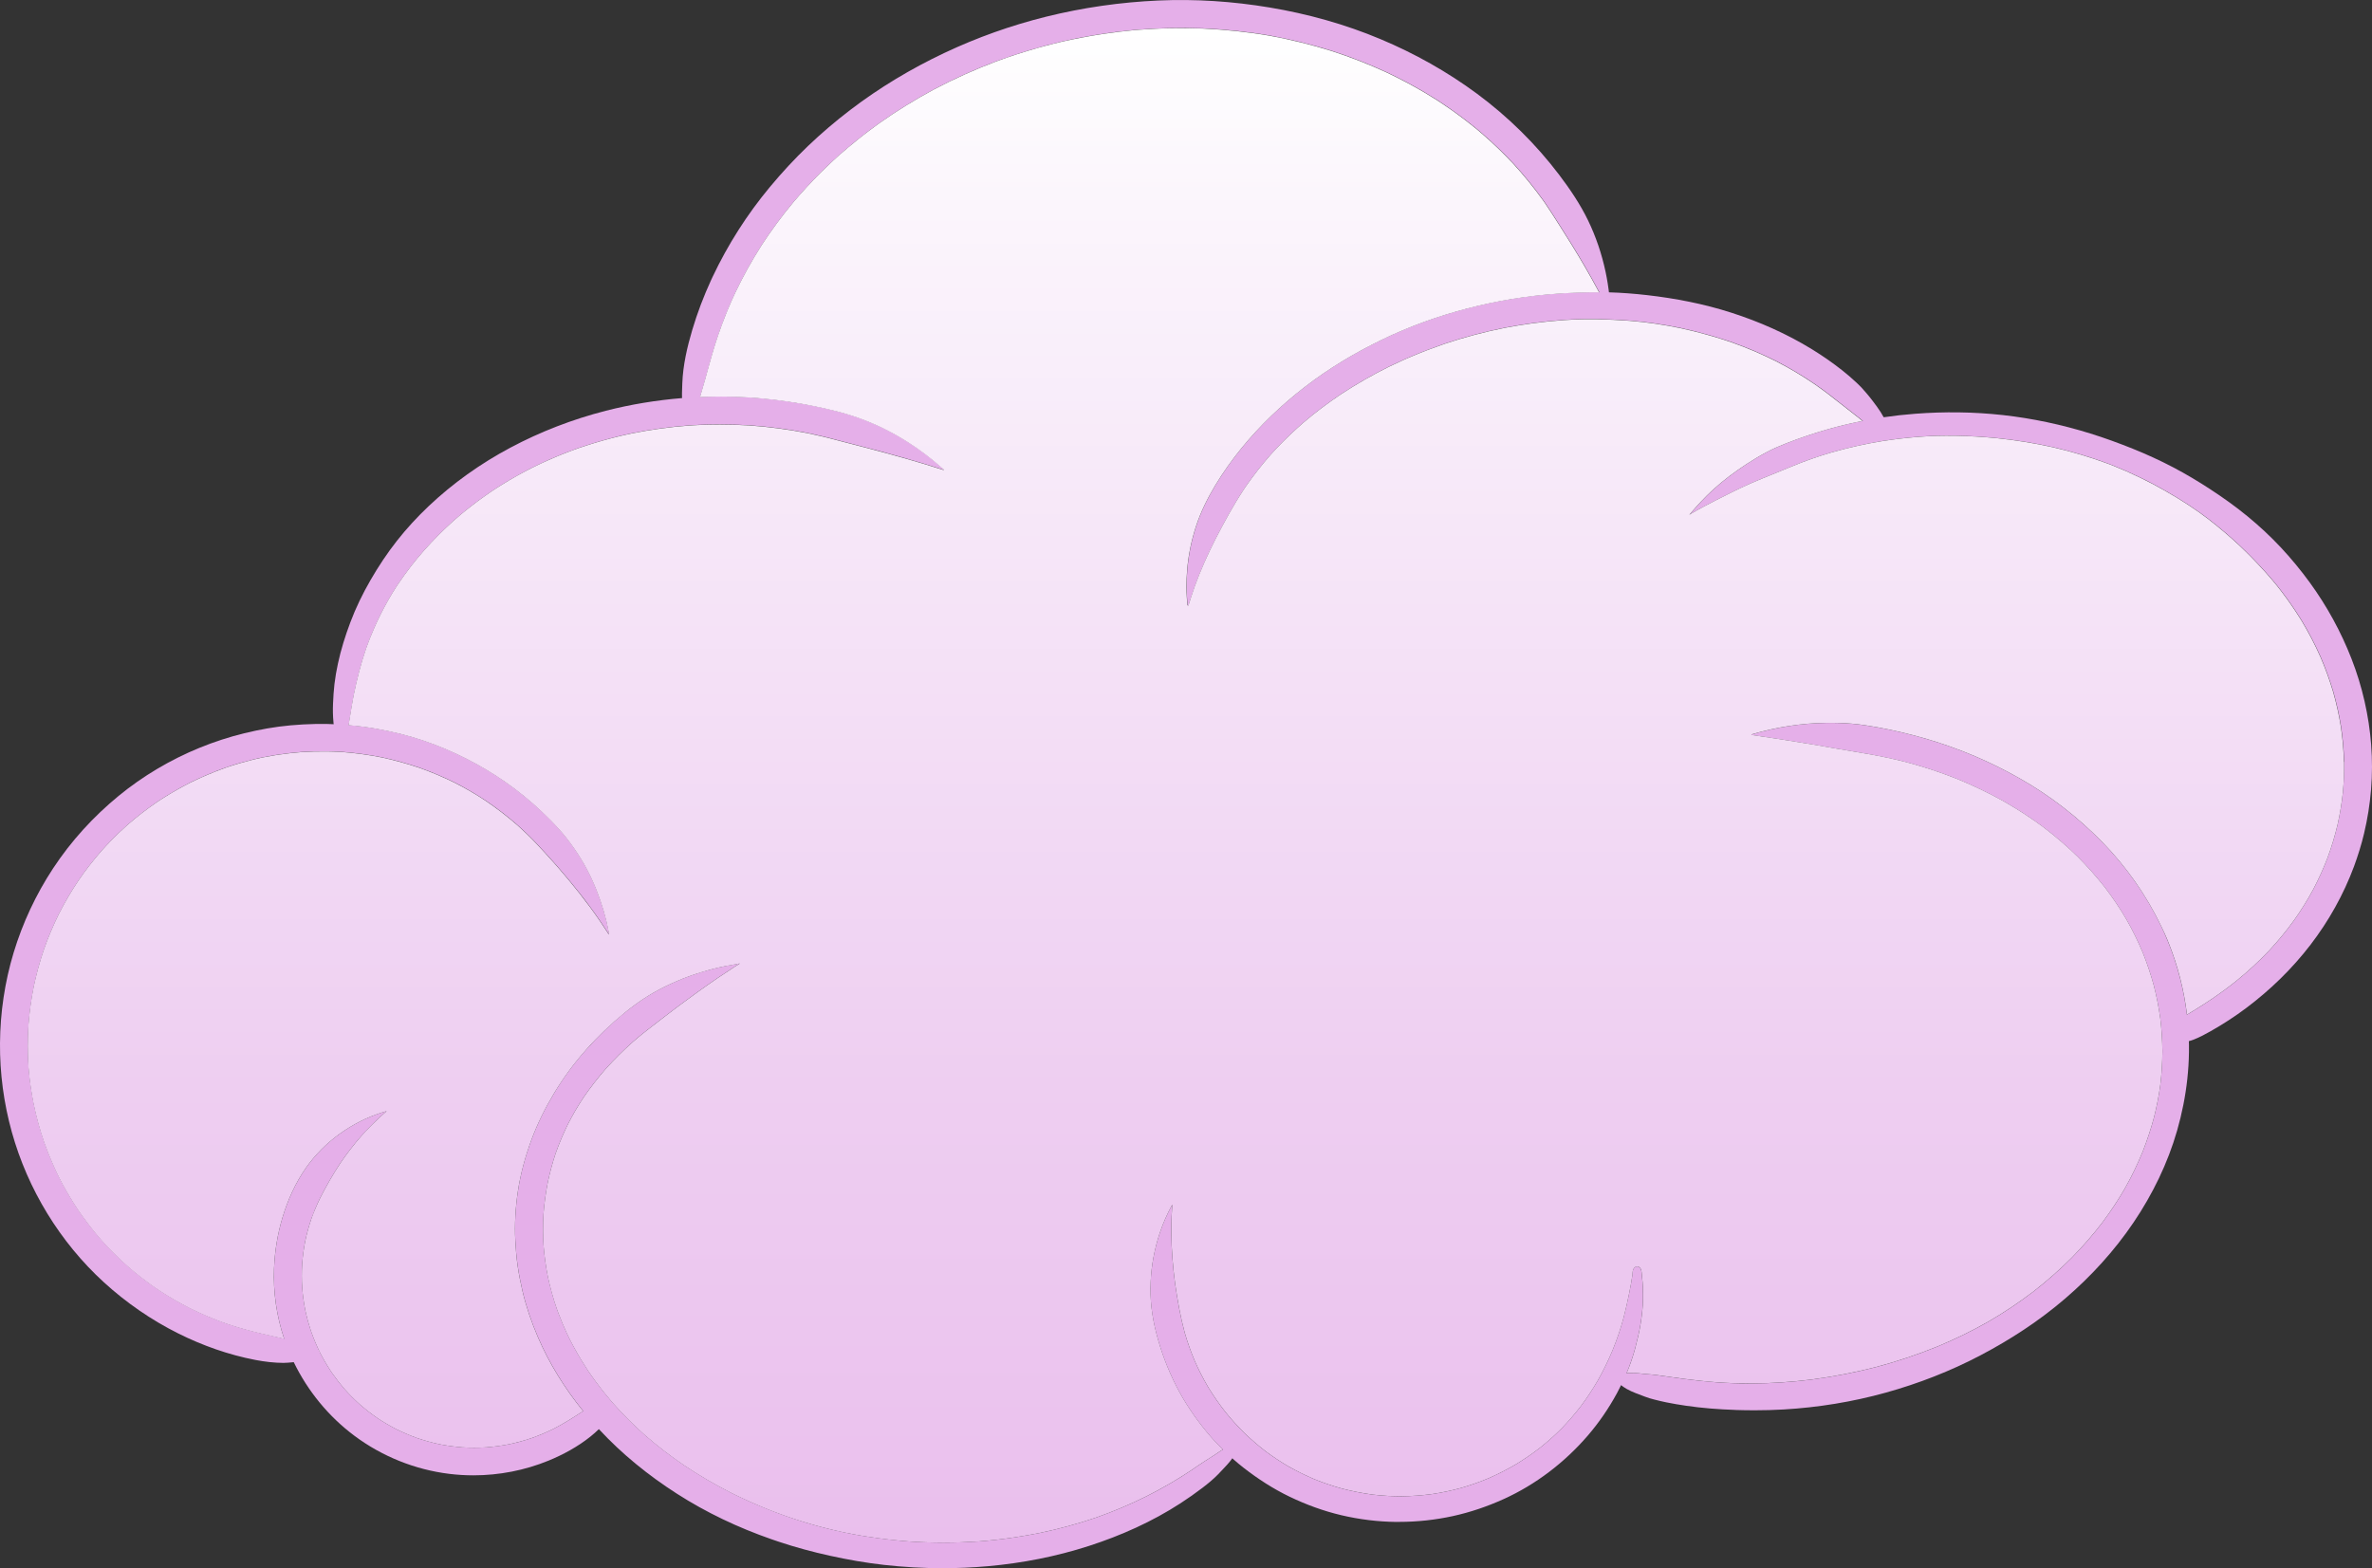 <?xml version="1.0" encoding="UTF-8"?>
<svg id="Vector_layer" data-name="Vector layer" xmlns="http://www.w3.org/2000/svg" xmlns:xlink="http://www.w3.org/1999/xlink" viewBox="0 0 1361.36 900.25">
  <rect x="0" y="0" width="1361.36" height="900.25" fill="#333333" stroke="none"/>
  <defs>
    <style>
      .cls-1 {
        fill: #fff;
      }

      .cls-2 {
        fill: url(#linear-gradient);
      }

      .cls-3 {
        fill: #e5afe9;
      }
    </style>
    <linearGradient id="linear-gradient" x1="680.65" y1="885.58" x2="680.65" y2="16.04" gradientUnits="userSpaceOnUse">
      <stop offset="0" stop-color="#eabfed"/>
      <stop offset=".3" stop-color="#eecef1"/>
      <stop offset=".88" stop-color="#fbf5fc"/>
      <stop offset="1" stop-color="#fff"/>
    </linearGradient>
  </defs>
  <path class="cls-3" d="m162.94,782.39c-5.5-.02-10.98-.66-16.38-1.7-15.36-2.95-30.32-8.25-44.3-15.23-15.52-7.75-29.83-17.65-42.64-29.35-12.6-11.51-23.56-24.92-32.46-39.47-8.9-14.55-15.8-30.34-20.38-46.78C2.17,633.31-.13,616.05,0,598.86c.14-17.57,2.73-35.14,7.82-51.96,5.18-17.12,12.81-33.44,22.64-48.38,10.33-15.7,23.06-29.66,37.58-41.59,13.96-11.46,29.79-20.83,46.51-27.66,8.29-3.38,16.83-6.18,25.52-8.3,8.8-2.16,17.79-3.79,26.82-4.59,9.3-.83,18.61-1.05,27.93-.51,1.76.1,3.52.23,5.27.38h0c1.14.1,2.29.21,3.43.32.02,0,.04,0,.05,0,.14.02.28.03.41.04.09.01.17.02.26.03.05,0,.11.01.16.02.56.06,1.12.12,1.68.19.01,0,.02,0,.04,0,.14.02.28.04.43.05,0,0,.01,0,.02,0,.28.03.57.07.85.1.02,0,.03,0,.04,0,.09.01.19.02.29.04.08.01.16.02.25.03s.16.02.25.03c.11.01.21.03.31.04.07,0,.13.02.19.02l.52.07c4.62.61,9.2,1.47,13.77,2.41,17.81,3.67,35.04,10.35,50.92,19.15,7.43,4.11,14.59,8.75,21.38,13.85,7.25,5.46,14.06,11.48,20.45,17.91,3.29,3.32,6.47,6.77,9.37,10.44,3.06,3.88,5.86,7.96,8.44,12.18,4.62,7.56,8.24,15.67,11.11,24.04,1.28,3.75,2.39,7.55,3.33,11.39.6,2.45,1.07,4.92,1.54,7.4h0c.04.09-.04.17-.12.19,0,0,0,0,0,0-.05,0-.12,0-.15-.07-.47-.87-1.09-1.69-1.63-2.52-1-1.54-2.02-3.06-2.92-4.4-.11-.16-.23-.34-.34-.5-7.43-10.93-15.73-21.2-24.38-31.17-.19-.22-.38-.43-.57-.65-3.66-4.12-7.37-8.21-11.13-12.24-3.64-3.89-7.5-7.58-11.48-11.13-5.67-4.94-11.62-9.52-17.84-13.75-5.73-3.8-11.65-7.26-17.77-10.39-6.61-3.27-13.39-6.14-20.33-8.62-7.15-2.44-14.41-4.45-21.79-6.02-7.54-1.5-15.12-2.54-22.79-3.11-5.18-.31-10.36-.4-15.54-.28-.03,0-.07,0-.11,0-.21,0-.41.01-.62.02-2.22.06-4.44.16-6.66.3-.21.02-.43.03-.65.05-4.27.34-8.52.82-12.75,1.44-.06,0-.13.02-.19.03-.12.02-.24.04-.36.05-.47.07-.95.14-1.42.22-.06,0-.12.02-.18.03-.03,0-.07.01-.11.02-2.34.37-4.67.79-6.99,1.25-1.57.34-3.14.69-4.7,1.07-.02,0-.04,0-.06.01-.16.04-.32.08-.48.12-.11.03-.23.06-.34.08-.05.01-.09.02-.14.03-2.38.59-4.75,1.23-7.1,1.91-.08.02-.16.05-.24.07-.14.04-.29.08-.43.13-.14.04-.28.08-.41.12-.08.02-.16.05-.24.07-.17.05-.33.1-.5.15-.05.01-.1.03-.14.04-.19.06-.38.12-.57.17,0,0,0,0,0,0-.58.18-1.17.36-1.75.54-.09.03-.18.06-.27.09-.1.03-.2.06-.3.1-.15.05-.31.1-.46.15-.06.02-.12.04-.18.06-.98.32-1.97.64-2.94.98-3.66,1.3-7.27,2.72-10.83,4.24-.02,0-.03.01-.05.02-.23.1-.46.2-.69.3-.16.07-.33.14-.49.21-.05.02-.1.04-.15.07-2.51,1.09-5,2.24-7.47,3.44-.21.1-.42.2-.62.31-2.58,1.32-5.14,2.69-7.65,4.12-2.53,1.44-5.02,2.93-7.48,4.48-1.24.78-2.47,1.58-3.68,2.39-6.04,4.13-11.82,8.59-17.33,13.4-3.28,2.93-6.45,5.97-9.5,9.12-1.81,1.86-3.58,3.76-5.31,5.69-4.79,5.5-9.24,11.25-13.36,17.27-4.05,6.08-7.74,12.38-11.05,18.89-3.19,6.46-6,13.1-8.41,19.89-2.45,7.14-4.46,14.41-6.02,21.8-1.48,7.44-2.5,14.94-3.07,22.51-.48,7.73-.48,15.46.01,23.18l.02.19c.03.44.07.89.11,1.33,0,.09.01.18.02.27.03.3.05.61.08.91,0,0,0,0,0,0,.58,6.33,1.51,12.6,2.74,18.84,1.56,7.5,3.58,14.87,6.05,22.11,1.67,4.71,3.52,9.33,5.56,13.87.51,1.14,1.04,2.28,1.57,3.41.06.12.11.24.17.36.02.03.03.06.05.1.39.81.78,1.62,1.18,2.43.67,1.32,1.36,2.63,2.06,3.94,2.77,5.14,5.78,10.15,9.04,15,1.62,2.36,3.29,4.68,5.01,6.96.01.01.02.03.03.04.12.15.23.3.35.46.04.06.09.12.14.18.08.11.17.22.25.33.1.14.21.27.31.41.02.03.05.06.07.09.24.32.49.63.73.95.03.04.06.08.1.12.05.06.1.12.15.19,1.87,2.39,3.8,4.73,5.8,7.02,1.76,1.98,3.56,3.92,5.4,5.82.07.08.15.16.23.23,0,0,.01.01.02.02,0,0,.01.01.02.02.18.19.37.38.55.57.04.04.08.08.12.12.15.15.3.31.45.46.18.18.35.36.53.53.03.03.05.05.08.08,1.14,1.14,2.29,2.27,3.46,3.37.28.27.57.54.86.81.01.01.03.03.04.04.14.13.29.27.43.4.02.02.05.05.07.07.98.91,1.96,1.81,2.96,2.69,5.47,4.78,11.21,9.22,17.21,13.31,6.04,4.04,12.3,7.7,18.73,10.96,3.33,1.64,6.7,3.19,10.11,4.64,2.16.91,4.34,1.79,6.53,2.62,1.37.52,2.75,1.03,4.13,1.52.63.21,1.26.43,1.89.63,6.08,2.01,12.25,3.68,18.48,5.15,2.78.65,5.56,1.27,8.34,1.91.13.03.26.06.39.09.09.02.17.04.25.06.21.05.43.1.64.15.06.02.12.03.18.04.22.05.44.11.66.16.07.02.13.03.2.05.16.04.32.07.48.11.14.04.29.07.44.11l.35.08c1.1.27,2.19.54,3.29.82,1.01.26,1.99.63,2.99.92,1.2.35,2.4.68,3.6,1.05,2.9.88,6.05,1.1,8.23,2.59,1.43.87,4,1.8,3.06,4-.53,1.23-2,1.69-3.15,2.23-.38.2-.75.41-1.14.55-.95.34-1.89.53-2.88.68-1.65.25-3.32.34-4.98.57-1.33.18-2.66.29-4,.39-1.37.11-2.72.26-4.09.26h-.1Z"/>
  <path class="cls-3" d="m349.73,806.42c1.66,2.15,1.2,4.95-.21,7.07-.81,1.23-1.71,2.37-2.66,3.49-1.01,1.2-2.07,2.34-3.17,3.43-1.51,1.5-3.11,2.9-4.79,4.25-7.22,5.78-15.55,10.34-24.09,13.84-13.66,5.59-28.36,8.43-43.08,8.43h-.09c-4.59,0-9.19-.28-13.76-.84-19.7-2.41-38.7-10.06-54.58-21.95-14.76-11.05-26.62-25.56-34.68-42.11-.19-.39-.38-.77-.56-1.16-1.88-3.97-3.52-8.06-4.93-12.24h0s0,0,0,0h0c-4.38-13.04-6.41-26.96-5.83-40.64.42-9.82,1.98-19.52,4.8-28.95,3.02-10.08,7.39-19.83,13.4-28.48,2.65-3.82,5.67-7.41,8.97-10.73,3.3-3.32,6.88-6.36,10.66-9.06,7.31-5.25,15.38-9.34,23.95-12.09.93-.3,1.88-.57,2.81-.84,0,0,.01,0,.01,0,0,0,0,.01,0,.02-.53.44-1.04.9-1.51,1.31-1.13,1-2.24,2.01-3.34,3.04-1.14,1.07-2.26,2.16-3.36,3.26,0,0,0,0-.01,0-.05.05-.09.09-.14.14-.38.38-.77.77-1.14,1.16-1.72,1.76-3.41,3.56-5.05,5.39-4.27,4.89-8.23,10.02-11.89,15.38-4.33,6.47-8.14,13.24-11.69,20.16-1.01,2.05-1.96,4.13-2.84,6.24-.78,1.86-1.51,3.73-2.2,5.63-1.45,4.29-2.64,8.63-3.58,13.06-.82,4.27-1.39,8.57-1.73,12.91-.26,4.47-.27,8.94,0,13.41.34,4.38.93,8.71,1.77,13.02.16.75.33,1.49.5,2.23.27,1.14.55,2.27.85,3.39.02.07.04.14.06.22,0,0,0,.01,0,.02.02.08.04.16.07.25l.13.47c.03.09.05.19.08.28,0,.02,0,.04.02.05.29,1.03.59,2.05.91,3.07,0,.03.02.05.02.08.01.04.03.09.04.13.23.73.47,1.46.71,2.19,1.49,4.21,3.21,8.31,5.19,12.31.12.23.23.45.36.68.02.04.04.09.07.12,0,.01.01.02.02.04.45.84.9,1.68,1.36,2.52h.01c.09.18.18.34.27.5.04.07.07.13.11.2.04.07.09.14.12.22,1.21,2.12,2.48,4.2,3.82,6.23.07.11.14.22.21.33.29.43.59.85.89,1.27,1,1.41,2.03,2.8,3.09,4.16,0,0,0,.01.01.02.09.12.18.23.28.35.06.08.12.16.18.24.01.02.03.03.04.05,1.05,1.34,2.14,2.65,3.25,3.94,2.8,3.12,5.76,6.08,8.88,8.88,3.2,2.77,6.54,5.34,10.02,7.74,3.51,2.33,7.14,4.45,10.89,6.38,3.84,1.89,7.78,3.56,11.8,5.01,4.3,1.46,8.67,2.66,13.11,3.6,4.26.82,8.54,1.39,12.87,1.73,4.52.27,9.05.27,13.57,0,4.49-.35,8.95-.95,13.37-1.82,4.27-.91,8.46-2.06,12.6-3.45,4.36-1.54,8.6-3.34,12.75-5.38,5.8-2.96,11.26-6.43,16.71-10,.09-.06.18-.12.27-.18h0s0,0,0,0t0,0c1.8-1.18,3.65-2.29,5.48-3.42.74-.46,1.49-.9,2.26-1.31,2.36-1.25,5.53-1.12,7.27,1.13Z"/>
  <path class="cls-3" d="m710.66,830.58c.68,1.99-.92,3.57-2.09,4.93-.46.54-.89,1.09-1.32,1.65-.4.53-.79,1.06-1.19,1.59-1.02,1.35-2.21,2.56-3.36,3.8-1.15,1.25-2.31,2.48-3.49,3.7-2.76,2.84-5.79,5.32-8.92,7.73-4.13,3.16-8.38,6.14-12.75,8.98-16.26,10.56-34.12,18.54-52.55,24.5-18.84,6.09-38.34,9.89-58.05,11.64-8.62.77-17.26,1.14-25.91,1.14-11.29,0-22.57-.64-33.8-1.91-10.34-1.17-20.59-2.96-30.75-5.2-10-2.2-19.91-4.86-29.62-8.11-1.64-.55-3.28-1.12-4.26-1.46-18.91-6.58-37.22-15.25-54.08-26.07-16.37-10.5-31.62-22.82-44.83-37.11-.52-.56-1.04-1.12-1.55-1.69-2.55-2.82-5.03-5.72-7.43-8.68h0,0c-10.53-13.01-19.49-27.31-26.08-42.72-3.66-8.54-6.69-17.38-8.8-26.43-1.11-4.73-2.04-9.5-2.73-14.3-.68-4.76-1.07-9.55-1.32-14.35-.48-9.41.06-18.92,1.45-28.23,1.51-10.14,4.23-20.06,7.79-29.66,3.48-9.42,7.97-18.41,13.15-27.01,5.28-8.77,11.4-17.06,18.2-24.71,6.94-7.82,14.5-15.06,22.63-21.63,4.19-3.39,8.53-6.54,13.12-9.37,4.55-2.8,9.32-5.25,14.18-7.46,6.95-3.15,14.19-5.63,21.56-7.61,5.48-1.47,11.04-2.52,16.63-3.47h0s.04.01.05.03,0,.03,0,.04c0,0,0,0,0,.01,0,.01-.01.02-.02.02-1.59.91-3.11,1.98-4.65,2.98-2.61,1.69-5.21,3.41-7.72,5.1-.05.03-.1.06-.14.1l-.05.04c-7.64,5.19-15.12,10.61-22.53,16.13-4.07,3.03-8.07,6.16-12.09,9.25-3.99,3.07-8.01,6.12-11.84,9.38-.79.66-1.57,1.34-2.34,2.01-5.45,4.85-10.62,9.96-15.49,15.39-4.56,5.23-8.82,10.7-12.74,16.43-3.31,4.97-6.31,10.12-9.01,15.45-2.61,5.33-4.93,10.78-6.91,16.37-1.89,5.59-3.41,11.28-4.62,17.05-1.18,6.05-2.02,12.13-2.47,18.28-.33,5.84-.32,11.68.03,17.52.46,6.13,1.3,12.2,2.5,18.22,1.32,6.15,2.99,12.2,5.02,18.16.34.96.69,1.91,1.05,2.86.04.1.07.2.11.29.02.06.05.12.07.18,1.39,3.65,2.9,7.24,4.54,10.78,0,.02.02.04.03.06.01.03.03.05.04.08.05.11.11.23.16.34.04.08.07.15.11.23.05.11.1.21.15.32.04.07.07.14.1.21.06.12.11.24.17.36.02.04.05.09.07.14.07.14.13.27.2.41.02.05.04.09.07.14.06.12.12.25.18.37.26.54.52,1.08.79,1.62.6,1.17,1.21,2.32,1.83,3.48.05.09.11.19.16.29.08.15.16.3.25.45.01.02.02.04.03.06,2.5,4.57,5.19,9.03,8.07,13.38.07.11.14.21.21.32,2.16,3.17,4.42,6.27,6.76,9.3.02.03.04.06.07.09.12.16.24.32.37.47.06.08.12.16.18.24.09.11.17.21.26.32.38.48.75.96,1.13,1.43.05.05.09.11.14.17.07.09.15.19.23.29.07.09.14.17.21.25l.19.23c.12.15.24.3.36.45.01.02.02.03.04.04.15.18.3.37.45.55,0,0,0,.01.01.02.15.18.3.36.45.54,0,0,0,0,0,0,.77.93,1.54,1.84,2.32,2.76,0,0,0,0,0,0,.15.18.3.36.45.53,0,0,.01.02.02.02.16.18.31.36.46.54,5.64,6.36,11.64,12.36,17.98,18.01,7.18,6.28,14.74,12.1,22.62,17.46,8.75,5.86,17.83,11.16,27.22,15.92.39.2.79.39,1.18.58.12.06.24.12.36.18h0s.05.02.08.04c1.16.57,2.33,1.12,3.5,1.68l.2.09s.02,0,.03.01c.38.18.76.36,1.14.53.07.04.14.07.21.1.05.02.09.04.14.07.17.08.35.16.52.24.1.05.2.09.3.14.15.07.29.13.44.2.09.04.17.08.26.12.2.09.4.18.6.27.08.04.15.07.23.11.16.07.32.14.48.21.07.04.14.07.21.1.21.09.41.18.61.27.08.04.17.07.25.11.05.02.1.05.15.07.12.06.25.11.37.17.09.04.17.07.25.11.18.08.35.16.52.23l.25.11c.2.09.4.18.6.26.09.04.18.08.27.12.14.06.28.12.42.18.08.04.17.07.25.11.2.09.4.17.61.26.08.04.16.07.25.11.17.07.34.14.51.21.06.02.11.05.17.07,0,0,.01,0,.02,0,.21.09.41.18.62.27.08.03.16.07.23.1.21.09.41.17.62.26.05.02.1.04.14.06.18.08.37.15.55.23.07.03.14.06.22.09.21.09.43.18.64.27.06.02.12.05.18.07.18.07.36.15.54.22.06.03.12.05.18.07.18.07.37.15.56.23.04.02.07.03.11.05.04.02.09.04.13.05.23.09.46.18.69.28,0,0,.01,0,.02,0,.18.07.36.14.53.21.07.03.14.06.21.09.02,0,.04.02.06.02.42.17.84.34,1.27.5.04.02.07.03.1.04.45.18.89.35,1.34.52.49.19.99.38,1.48.57.49.19.98.38,1.48.55.18.07.36.14.55.2.31.12.62.23.93.34.31.12.62.23.94.34.67.25,1.33.48,2,.71h0c.71.25,1.41.49,2.12.73.25.09.51.17.77.26.05.02.11.04.16.05.41.14.81.27,1.21.41h0c.08.03.16.05.24.08.07.02.14.05.2.07l1.37.45.33.11c.18.06.36.12.54.17.25.08.51.16.77.25.28.09.56.18.84.27,0,0,0,0,0,0,.02.01.04.02.07.02.68.21,1.36.43,2.05.63.02.01.04.02.06.02.71.22,1.42.43,2.13.64h0c.07.02.13.04.2.06.6.18,1.2.35,1.79.52.77.22,1.55.45,2.33.66.65.18,1.3.36,1.95.53.75.2,1.51.4,2.27.59h0c.7.18,1.41.36,2.12.54h0c.7.18,1.41.35,2.12.52h0c.59.14,1.18.28,1.77.42.1.02.19.04.29.07.05.01.11.03.16.04,2.1.49,4.2.95,6.3,1.39,1.46.29,2.93.57,4.41.85l.27.05c1.56.29,3.12.56,4.68.82h0c.78.13,1.56.26,2.34.38t0,0c2.34.38,4.7.72,7.05,1.03.05,0,.09.02.14.02,1.52.2,3.04.39,4.57.57t0,0c2.35.28,4.7.53,7.06.75.02,0,.04,0,.06,0,.78.07,1.56.14,2.34.21h0c.79.07,1.58.14,2.37.2h0c.79.07,1.58.12,2.37.18.64.04,1.29.08,1.94.11,1.29.07,2.59.14,3.88.19.61.03,1.23.05,1.84.07.59.02,1.18.04,1.77.06.09,0,.18,0,.27,0,.8.02,1.6.04,2.4.06,1.14.03,2.28.05,3.42.05.96.01,1.92.02,2.88.02,6.54,0,13.09-.22,19.63-.65,7.07-.52,14.11-1.32,21.11-2.38l.15-.02c4.88-.74,9.73-1.6,14.57-2.58,10.79-2.26,21.43-5.15,31.87-8.72,10.01-3.52,19.75-7.66,28.47-11.99.32-.16.65-.32.78-.39,8.77-4.43,17.28-9.32,25.45-14.79,2.43-1.66,4.83-3.37,7.31-4.95,2.06-1.31,4.14-2.58,6.18-3.93,1.08-.73,2.14-1.49,3.24-2.19.48-.3.96-.59,1.45-.87,0,0,0,0,0,0h0c.34-.2.68-.41,1.01-.62.44-.3.88-.62,1.31-.95.55-.42,1.1-.99,1.71-1.3,1.74-.89,4.04-.8,4.77,1.34Z"/>
  <path class="cls-3" d="m801.58,873.69c-10.72-.11-21.39-1.42-31.82-3.88-10.22-2.41-20.12-6.04-29.58-10.59-9.38-4.51-18.16-10.19-26.37-16.57-3.95-3.07-7.69-6.41-11.29-9.89-.22-.21-.44-.43-.66-.64t0,0c-3.36-3.29-6.57-6.74-9.55-10.38-6.56-8.01-12.4-16.61-17.12-25.85-4.92-9.64-8.77-19.75-11.48-30.23-1.27-4.89-2.25-9.84-2.83-14.87-.58-4.97-.7-10.02-.48-15.02.41-9.49,2.21-18.9,5.21-27.91,1.88-5.63,4.3-11.08,7.13-16.29,0,0,0-.01,0-.01,0,0,.02,0,.02,0,0,0,.02.02,0,.03h0c-.37,5.19-.53,10.39-.52,15.2,0,.16,0,.31,0,.46v.71c.11,9.71.89,19.36,2.18,28.98,1.38,9.42,3.01,18.86,5.5,28.05,1.59,5.51,3.51,10.91,5.73,16.2,2.25,5.08,4.76,10.02,7.55,14.82l.35.58c2.95,4.79,6.14,9.39,9.59,13.83,3.42,4.23,7.04,8.25,10.89,12.09,4,3.85,8.19,7.46,12.6,10.84,4.09,3.02,8.32,5.82,12.7,8.4,4.89,2.77,9.91,5.25,15.08,7.44,5.11,2.07,10.31,3.83,15.62,5.31,5.84,1.52,11.73,2.69,17.7,3.5,5.5.65,10.99.98,16.53,1h0c5.91-.09,11.8-.51,17.66-1.3,5.71-.86,11.36-2.06,16.93-3.59,5.4-1.58,10.69-3.46,15.88-5.66,5.35-2.36,10.54-5.02,15.57-8,4.75-2.89,9.32-6.04,13.71-9.45,4.35-3.46,8.48-7.17,12.39-11.12,3.82-3.98,7.41-8.14,10.78-12.5,3.57-4.76,6.84-9.72,9.84-14.87,3.17-5.61,5.99-11.41,8.48-17.36,2.59-6.34,4.75-12.8,6.34-18.76,1.23-4.62,2.22-9.3,3.19-13.98.73-3.52,1.38-7.08,1.88-10.64.1-.9.06-1.85.34-2.71.31-.98,1.25-2.04,2.33-2.04.01,0,.02,0,.03,0h0s.04,0,.05,0c.01,0,.03,0,.04,0,0,0,.01,0,.02,0,.14.01.29.05.43.1,1.43.53,1.91,2.02,1.99,3.4.06,1.14.21,2.27.34,3.4.36,3.08.47,6.22.48,9.33,0,.87,0,1.74-.02,2.61-.09,4.86-.66,9.77-1.45,14.56-.74,4.53-1.8,8.99-2.99,13.42-.04.15-.08.29-.12.44,0,.02-.01.04-.02.07-.04.13-.07.26-.11.39,0,.02,0,.03-.01.05-1.27,4.56-2.85,9.06-4.68,13.45h0s0,0,0,0c-1.63,3.89-3.46,7.7-5.46,11.39-4.73,8.74-10.36,16.98-16.85,24.52-13.26,15.39-29.85,28.11-48.39,36.48-9.33,4.21-19.03,7.52-29.04,9.71-10.12,2.21-20.46,3.32-30.83,3.32-.49,0-.98,0-1.46,0Z"/>
  <path class="cls-3" d="m541.71,269.47s.05.1.03.15c0,.02-.02.04-.03.05,0,0,0,0-.01,0,0,.01-.01.02-.02.02-.01.01-.02.02-.04.02t0,0h0s-.04,0-.06,0c-14.61-4.7-29.37-8.82-44.2-12.71-5.65-1.48-11.32-2.9-16.96-4.4-.95-.25-1.9-.5-2.85-.75l-.22-.06c-.22-.06-.44-.11-.66-.17-.16-.04-.31-.08-.46-.12-.03-.01-.07-.02-.1-.03-.66-.17-1.32-.33-1.98-.49-.05-.01-.1-.03-.15-.04-.27-.07-.53-.13-.8-.2-.14-.03-.28-.07-.42-.1-.14-.04-.29-.07-.43-.1-2.93-.7-5.88-1.37-8.84-1.98-11.02-2.16-22.15-3.64-33.35-4.43-5.61-.34-11.22-.51-16.83-.51-1.57,0-3.14.01-4.71.04-.53,0-1.05.02-1.57.03-.12,0-.25,0-.37,0-.71.02-1.42.04-2.13.06.13,0,.27-.01.4-.02-.62.02-1.25.04-1.87.07-.13,0-.27.01-.4.02-.62.02-1.25.05-1.87.08h-.05c-.59.03-1.17.05-1.76.09-.18,0-.36.02-.54.03-.45.02-.9.05-1.36.08-.45.02-.89.05-1.34.08-11.2.84-22.32,2.36-33.32,4.59-1.16.25-2.31.5-3.46.76-.44.1-.88.2-1.32.3-.71.16-1.42.33-2.13.5-.04.01-.09.02-.13.03-.27.07-.53.13-.8.2-.23.06-.47.12-.71.18h0s-.05.01-.07.02c-.26.06-.51.13-.77.2-.14.03-.28.07-.41.1l-1.24.32c-.11.03-.22.06-.33.09-.82.21-1.64.43-2.46.66-.71.19-1.41.38-2.12.58-.78.22-1.57.44-2.34.67-.06.02-.12.04-.19.05-.45.13-.89.26-1.34.39-.32.1-.64.2-.96.29-.32.09-.63.19-.95.29-.03,0-.06.02-.09.03-.26.08-.52.16-.79.24-.09.03-.19.06-.28.09-.21.07-.41.13-.62.2-.13.04-.25.08-.38.12-.18.05-.35.11-.53.17-.12.04-.23.07-.36.11-.23.07-.45.14-.67.21l-.36.12c-.14.05-.28.09-.42.14-.13.04-.26.09-.39.13-.22.07-.43.14-.65.21-.12.04-.25.08-.38.12-.16.05-.31.1-.46.15-.06.02-.12.04-.18.06-.03.01-.06.02-.09.03-.03,0-.06.02-.09.03-.23.07-.46.15-.7.23-.07.02-.16.05-.23.07-.01,0-.02,0-.03.01-.26.09-.53.18-.79.27-.83.29-1.66.59-2.48.89l-.22.08c-1.7.62-3.4,1.27-5.09,1.93-.86.34-1.71.68-2.57,1.03-.03.01-.05.02-.08.03-.83.34-1.66.68-2.48,1.03-.85.36-1.7.72-2.55,1.09-.84.37-1.69.74-2.54,1.12-.58.25-1.15.51-1.72.78-.27.12-.54.25-.8.37-.04.02-.07.04-.11.05-.01,0-.03.01-.04.02-.14.07-.27.13-.41.2-.14.06-.28.13-.42.19-.06.03-.11.05-.17.08-.45.21-.89.42-1.34.63-.08.04-.16.07-.24.11-.42.2-.84.4-1.26.61-.94.45-1.88.91-2.82,1.38t0,0s-.04.02-.06.03h0c-1.66.86-3.31,1.72-4.95,2.61-.82.44-1.64.89-2.45,1.34-.81.45-1.62.91-2.43,1.38-.81.46-1.61.93-2.41,1.4-1.2.71-2.4,1.43-3.59,2.16-.4.24-.79.49-1.19.73-.7.43-1.4.88-2.1,1.32-.09.06-.18.11-.26.17-.59.38-1.18.75-1.76,1.14-.75.49-1.5.98-2.24,1.48-.16.11-.32.22-.47.33-.51.35-1.02.7-1.53,1.07-1.45,1.01-2.89,2.05-4.32,3.1-.61.45-1.21.9-1.82,1.35-.32.24-.65.49-.97.74-.45.34-.89.68-1.34,1.02-.68.53-1.36,1.06-2.04,1.59-.59.46-1.18.94-1.76,1.41-.09.07-.18.14-.26.21-.64.52-1.28,1.05-1.92,1.58-.01,0-.02.02-.03.03-.02,0-.03.02-.04.03-.61.51-1.22,1.02-1.83,1.54-.11.09-.21.18-.32.28-.59.51-1.19,1.02-1.78,1.54-.51.46-1.02.91-1.53,1.38-.34.3-.68.62-1.02.93-.84.77-1.68,1.55-2.51,2.34-.41.39-.83.79-1.24,1.19-.41.39-.82.8-1.23,1.2-.41.4-.82.8-1.22,1.21-.38.38-.75.75-1.13,1.13-2.48,2.51-4.89,5.09-7.24,7.72-.21.23-.41.46-.62.69l-.35.41c-2.43,2.79-4.8,5.62-7.05,8.55-2.68,3.47-5.23,7.04-7.69,10.68-.15.23-.3.46-.46.7-3.36,5.16-6.37,10.52-8.99,15.71-.05.11-.11.23-.17.34l-.03.06-.02.03c-1.25,2.54-2.46,5.09-3.6,7.68-1.73,3.89-3.32,7.84-4.73,11.86-3.02,8.83-5.32,17.91-7.19,27.05-.88,4.48-1.54,9-2.29,13.5-.13.8-.27,1.61-.4,2.41-.01.05-.02.11-.03.17,0,.05-.02.11-.03.16-.05.28-.1.55-.15.83h0c-.13.71-.28,1.41-.44,2.11-.15.66-.36,1.32-.61,1.94-.55,1.34-1.87,2.35-3.31,2.35-.26,0-.53-.04-.79-.11-1.78-.47-2.5-2.12-2.93-3.74-.27-1.01-.41-2.05-.53-3.1-.04-.38-.08-.75-.11-1.12-.34-3.54-.4-7.1-.25-10.65.16-3.75.38-7.51.82-11.25.47-3.94,1.15-7.85,1.99-11.73,1.73-8.06,4.21-15.95,7.11-23.66,3.15-8.4,7.09-16.48,11.57-24.25,4.53-7.86,9.55-15.44,15.16-22.58,5.55-7.07,11.69-13.71,18.21-19.89,13.96-13.23,29.82-24.48,46.79-33.53,17.38-9.27,35.86-16.38,54.95-21.27,14.35-3.68,28.98-6.05,43.71-7.27,3.46-.29,6.92-.5,10.39-.66h0s0,0,0,0c1.46-.07,2.92-.12,4.38-.16,20.55-.61,41.24,1.27,61.38,5.41,9.71,1.99,19.34,4.37,28.59,7.95,8.73,3.38,17.14,7.69,25.03,12.71,6.59,4.2,12.83,8.89,18.69,14.06.61.54,1.21,1.07,1.8,1.62,0,0,0,0,0,0Z"/>
  <path class="cls-3" d="m394.67,235.05c-2.84-1.05-3.12-4.37-3.24-6.96-.07-1.43,0-2.88.04-4.3.04-1.58.1-3.16.13-3.89.41-10.37,2.77-20.59,5.71-30.5,2.93-9.83,6.57-19.42,10.86-28.73l.81-1.73c8.73-18.49,19.83-35.91,32.92-51.63,6.86-8.24,14.11-16.11,21.87-23.52,7.68-7.34,15.77-14.22,24.21-20.67,16.79-12.82,35.02-23.75,54.11-32.77,18.66-8.81,38.23-15.79,58.25-20.75,21.19-5.26,42.8-8.35,64.62-9.31,21.27-.94,42.63.5,63.63,4,21.84,3.64,43.36,9.61,63.78,18.2,19.59,8.23,38.19,18.64,55.28,31.28,17.86,13.21,33.87,28.97,47.28,46.69,6.21,8.21,12.04,16.83,16.53,26.12,4.52,9.35,7.86,19.28,10.02,29.44.95,4.47,1.66,8.98,2.14,13.53.22,2.07.39,4.15.51,6.23.05.89.15,1.81.12,2.71.02.37-.52.62-.74.24-.63-1.07-1.12-2.25-1.68-3.36-1.29-2.57-2.62-5.11-3.94-7.61h0c-.03-.05-.05-.11-.08-.16-.12-.24-.25-.48-.56-1.05-4.72-8.81-9.75-17.45-15-25.96-2.47-4-4.97-7.98-7.51-11.94-2.61-4.07-5.17-8.17-7.92-12.16-.38-.55-.77-1.1-1.16-1.65-5.25-7.3-10.92-14.25-16.99-20.89-5.74-6.13-11.79-11.94-18.15-17.43-.04-.04-.09-.08-.13-.11-.16-.13-.31-.27-.47-.4-.17-.15-.35-.3-.52-.45-.02-.02-.04-.04-.06-.05l-.81-.69c-5.11-4.24-10.37-8.26-15.79-12.07-2.69-1.89-5.42-3.73-8.18-5.52-2.33-1.48-4.69-2.92-7.06-4.32-6.9-4.07-13.98-7.82-21.21-11.25-10.34-4.79-20.94-8.92-31.77-12.44-11.68-3.66-23.54-6.59-35.58-8.8-12.77-2.22-25.64-3.53-38.59-4.14-13.18-.49-26.35-.17-39.5.95-13.85,1.32-27.57,3.5-41.14,6.57-12.81,3-25.4,6.78-37.74,11.32-12.2,4.59-24.09,9.93-35.61,16-10.93,5.86-21.48,12.36-31.61,19.52-9.38,6.73-18.34,14-26.85,21.8-7.88,7.36-15.33,15.14-22.32,23.36-6.63,7.98-12.8,16.29-18.45,24.98-5.54,8.71-10.55,17.72-15,27.04-4.18,8.95-7.81,18.15-10.89,27.53-.04.12-.08.25-.12.38-2.31,7.23-4.28,14.57-6.3,21.89-.91,3.3-1.97,6.55-2.87,9.86-.41,1.51-.86,2.99-1.44,4.45-.38.96-.88,1.77-1.69,2.44-.76.64-1.73.96-2.7.96-.49,0-.99-.09-1.46-.26Z"/>
  <path class="cls-3" d="m1082.75,244.1c.07,1.76-1.11,3.21-2.73,3.75-1.76.58-3.48-.44-4.84-1.43-1.17-.84-2.28-1.77-3.43-2.64-.93-.72-1.84-1.48-2.73-2.23h0c-.58-.49-1.15-.97-1.74-1.45-1.12-.91-2.27-1.78-3.42-2.66-4.79-3.69-9.48-7.5-14.29-11.17-2.65-2.03-5.34-4-8.09-5.89-6.97-4.74-14.21-9.06-21.7-12.93-8.13-4.11-16.51-7.68-25.09-10.75-3.17-1.11-6.36-2.15-9.57-3.13-.15-.04-.3-.09-.45-.13-.07-.02-.13-.04-.2-.06l-.79-.23s-.03,0-.04-.01c-.12-.04-.25-.07-.37-.11-.02,0-.05-.02-.07-.02s-.04-.01-.07-.02c-.05-.02-.1-.03-.15-.04,0,0-.01,0-.02,0-.52-.15-1.03-.3-1.55-.45-.14-.04-.29-.08-.43-.12-.13-.04-.26-.07-.39-.11-.22-.06-.43-.12-.65-.18-.08-.02-.16-.05-.24-.07l-.8-.22s-.07-.02-.1-.03c-4.36-1.2-8.75-2.29-13.16-3.25-.02,0-.04-.01-.06-.02-.3-.07-.61-.13-.91-.2-9.49-1.97-19.09-3.43-28.76-4.21l-.75-.06c-6.1-.43-12.21-.75-18.32-.87-.17,0-.35,0-.52,0-1.18-.02-2.36-.02-3.53-.02h-.15c-.2,0-.39,0-.59,0-.09,0-.18,0-.27,0h-.34c-.2,0-.4,0-.61,0-.04,0-.09,0-.13,0-.37,0-.74,0-1.11.02h-.06c-.36,0-.72.02-1.08.02-.03,0-.07,0-.1,0-.39,0-.77.02-1.16.03-.39,0-.79.02-1.18.04-.18,0-.36.01-.55.02-.43.01-.86.03-1.3.05-.17,0-.33.01-.5.02-.08,0-.16,0-.24.01-.16,0-.32.01-.48.02-.54.02-1.08.05-1.62.07-.82.04-1.64.08-2.46.13-.27.02-.54.04-.81.05-6.03.4-12.04,1.02-18.02,1.82-.01,0-.02,0-.03,0-.15.02-.31.04-.46.07-.04,0-.07,0-.11.01-.12.02-.23.03-.34.05-.07,0-.14.02-.22.03-.06,0-.12.02-.18.03-4.61.64-9.21,1.39-13.79,2.25-.46.09-.93.17-1.39.26-11.56,2.31-22.95,5.33-34.12,9.07-3.09,1.06-6.16,2.17-9.21,3.33,0,0-.01,0-.02,0-.16.06-.32.12-.48.18-.06.02-.12.05-.18.07l-.3.12c-3.46,1.33-6.89,2.72-10.3,4.18-.06.03-.12.05-.18.08-.06.02-.12.05-.19.08-.74.32-1.47.64-2.21.96-.55.25-1.1.49-1.64.74-2.51,1.12-5,2.29-7.47,3.49-9.43,4.7-18.61,9.91-27.41,15.71-7.61,5.12-14.96,10.63-21.2,16-.1.09-.2.17-.3.25l-.64.55c-1,.88-2,1.77-2.99,2.66-5.34,4.83-10.44,9.91-15.25,15.26-5.12,5.81-9.89,11.9-14.3,18.26-.13.19-.25.38-.38.57-.04.05-.07.11-.11.16-.11.16-.22.33-.33.49-.02.03-.04.05-.05.08-.14.21-.27.41-.41.61,0,0,0,.01-.01.02-5.94,9.01-11.08,18.53-16.04,28.11-.09.18-.19.36-.19.38-4.46,8.82-8.5,17.8-11.75,26.8-.09.26-.19.52-.27.77-.71,2.03-1.39,4.06-2.05,6.1-.44,1.35-.91,2.7-1.28,4.07-.02.07-.06.13-.11.17-.03.02-.07.04-.11.04-.02,0-.04,0-.06,0h-.02c-.16,0-.32-.11-.32-.3,0,0,0-.01,0-.02h0c-.08-1-.21-2.01-.29-3.01-.12-1.49-.2-2.99-.25-4.48-.04-1.04-.05-2.08-.05-3.11,0-3.11.14-6.23.39-9.33.68-8.51,2.4-16.96,5.05-25.07,2.74-8.39,6.66-16.29,11.21-23.84,4.5-7.46,9.57-14.57,15.07-21.31,10.6-13,22.82-24.61,36.06-34.88,13.75-10.66,28.74-19.63,44.38-27.23,15.79-7.67,32.39-13.61,49.38-18.03,16.77-4.36,33.94-7.17,51.23-8.38,8.03-.56,16.04-.8,24.09-.77,0,0,0,0,0,0h0c.49,0,.97,0,1.46,0,1.36.01,2.71.04,4.07.07,7.28.2,14.54.77,21.79,1.59,16.38,1.86,32.64,5.02,48.36,10.06,16.2,5.19,31.93,12.16,46.44,21.07,6.04,3.71,11.86,7.76,17.42,12.15,2.62,2.07,5.14,4.26,7.58,6.52,1.09,1.01,2.18,2.03,3.21,3.11.85.89,1.65,1.83,2.45,2.77.25.29.5.57.61.7.08.09.16.19.24.29l.06.07c1.22,1.42,2.37,2.88,3.5,4.38,1.47,1.96,2.96,3.92,4.27,6,.61.97,1.19,1.96,1.74,2.96.34.63.67,1.26.98,1.9.42.86.66,1.77.7,2.72Z"/>
  <path class="cls-3" d="m1360.88,427.61c1.32,17.04-.11,34.23-4.07,50.84-1.54,6.47-3.52,12.8-5.81,19.03-6,16.11-14.47,31.23-24.93,44.87-10.57,13.79-23.12,25.98-37.02,36.4-6.43,4.82-13.19,9.2-20.18,13.16-3.2,1.81-6.48,3.58-9.91,4.91-.86.34-1.74.61-2.63.84-.97.25-1.96.45-2.96.61-.95.14-1.89.24-2.81.24-1.21,0-2.4-.16-3.6-.57-1.38-.56-2.44-1.54-2.61-3.13-.13-1.27.47-2.51,1.06-3.59.58-1.05,1.39-1.93,2.21-2.79,1.32-1.38,2.79-2.67,4.33-3.79,1.05-.76,2.14-1.46,3.25-2.15h0c1.67-1.04,3.37-2.03,5.03-3.06,3.25-2.02,6.48-4.08,9.64-6.23,4.73-3.23,9.34-6.63,13.82-10.22,6.5-5.31,12.68-11,18.47-17.08,5.17-5.55,9.99-11.39,14.43-17.53,4.07-5.76,7.8-11.75,11.15-17.97,3.07-5.87,5.79-11.89,8.16-18.07,2.29-6.21,4.2-12.53,5.72-18.97,1.36-6.09,2.38-12.23,3.03-18.43.55-5.84.78-11.69.7-17.55,0-.39-.01-.78-.02-1.17,0-.07,0-.14,0-.21-.21-6.3-.79-12.59-1.71-18.82-1.09-6.83-2.6-13.57-4.5-20.22-2.02-6.79-4.46-13.44-7.26-19.94-3.2-7.19-6.84-14.16-10.91-20.9-.14-.22-.27-.44-.41-.66-3.34-5.38-6.94-10.59-10.78-15.63-1.02-1.34-2.05-2.66-3.09-3.97-2.2-2.69-4.46-5.33-6.79-7.91l-.02-.02c-.09-.1-.18-.2-.27-.29-4.48-4.98-9.19-9.77-14.05-14.38-2.71-2.52-5.47-5-8.29-7.41-3.2-2.74-6.48-5.41-9.82-7.97-1.64-1.26-3.3-2.49-4.97-3.7-8.45-5.99-17.34-11.3-26.46-16.2-2.55-1.35-5.13-2.65-7.71-3.89-5.12-2.48-10.24-4.75-15.21-6.72-.98-.39-1.96-.77-2.93-1.14-10.23-3.82-20.71-6.91-31.34-9.41-10.69-2.43-21.49-4.16-32.39-5.29-2.02-.2-4.04-.38-6.05-.54-.03,0-.06,0-.09,0h0c-7.8-.62-15.62-.94-23.45-.89-.16,0-.33,0-.49,0-.28,0-.57,0-.85.01.03,0,.06,0,.09,0-.07,0-.15,0-.23,0-.38,0-.76.01-1.14.02-.07,0-.13,0-.2,0h-.09c-.36,0-.71.01-1.07.02-.1,0-.21,0-.31,0h-.15c-.11,0-.23,0-.34.01-.5.02-1,.04-1.5.05-.48.02-.96.04-1.43.06-.03,0-.06,0-.09,0-.38.02-.75.04-1.13.05l-.73.04c-.37.02-.74.04-1.11.06-1,.05-2,.12-2.99.19-.4.03-.8.05-1.21.09-.21.02-.43.03-.65.05-.38.03-.75.06-1.13.09-.52.04-1.04.08-1.56.13-.66.06-1.32.12-1.98.18-.89.08-1.79.17-2.68.27-.86.09-1.71.18-2.57.28l-.22.02c-.43.05-.87.1-1.3.16-.08,0-.16.02-.23.03-.46.05-.91.11-1.37.17-.62.08-1.23.16-1.85.24-1.85.24-3.69.51-5.53.79-10.02,1.61-19.93,3.84-29.69,6.63-7.64,2.25-15.18,4.86-22.53,7.94-7.58,3.18-15.25,6.14-22.81,9.39-.29.12-.58.25-.87.38-.04.02-.09.04-.13.06-.05.02-.09.04-.14.06-.03.01-.05.02-.08.04-6.07,2.71-12.04,5.66-17.97,8.68-5.52,2.8-11.03,5.67-16.33,8.84-.16.1-.31.19-.47.28,0,0,0,0-.01,0h0s-.04-.04-.01-.05c0,0,0,0,0,0,4.25-5,8.67-9.84,13.52-14.27,5.91-5.4,12.36-10.21,19.05-14.6,3.78-2.48,7.65-4.81,11.64-6.92,3.61-1.91,7.35-3.56,11.15-5.05,7.88-3.09,15.89-5.81,24.03-8.13,6.56-1.87,13.2-3.46,19.89-4.78h0c4-.79,8.02-1.48,12.05-2.07,5.99-.88,12.02-1.55,18.05-2.01,16.73-1.29,33.61-1.09,50.28.74,17.04,1.88,33.96,5.51,50.33,10.6,8.23,2.56,16.33,5.52,24.32,8.73,7.91,3.18,15.67,6.74,23.22,10.7,7.33,3.84,14.43,8.1,21.36,12.63,7.32,4.79,14.47,9.87,21.22,15.43,6.71,5.52,13.1,11.43,19.04,17.77,6,6.41,11.6,13.21,16.77,20.31,9.81,13.49,17.88,28.22,23.94,43.77,6.16,15.8,9.98,32.56,11.28,49.47Z"/>
  <path class="cls-3" d="m995.78,809.38c-9.38-.31-18.8-1.03-28.09-2.39-3.8-.56-7.58-1.18-11.34-1.95-2.33-.48-4.65-1.03-6.96-1.62-1.79-.46-3.54-.95-5.25-1.63-3.55-1.4-7.2-2.55-10.53-4.44-.91-.52-1.76-1.11-2.61-1.71-1.37-.98-2.95-2.2-2.84-4.08.04-.52.2-1.03.49-1.46.95-1.42,2.6-1.56,4.14-1.75.26-.04.54-.06.81-.09,0,0,0,0,0,0,0,0,0,0,0,0h0s.1,0,.15-.01c.16-.01.32-.03.47-.04.12,0,.24-.01.36-.02.01,0,.02,0,.03,0,.04,0,.08,0,.11,0h.01c.09,0,.18,0,.26-.01.2,0,.41-.01.61-.01h0s0,0,0,0c1.54-.02,3.06.02,4.59.18,1.88.19,3.75.44,5.63.55,3.67.23,7.29.81,10.93,1.32,3.57.5,7.14,1.02,9.75,1.36,6.21.79,12.43,1.49,18.68,1.95,6.49.48,13.01.7,19.52.71h0c11.89-.05,23.78-.89,34.59-2.23l1.15-.15c12.31-1.65,24.51-4.02,36.54-7.14,11.89-3.17,23.52-7.07,34.93-11.7,9.99-4.15,19.7-8.86,29.11-14.2,9-5.22,17.63-10.98,25.91-17.29,7.77-6.05,15.17-12.54,22.12-19.51,6.27-6.41,12.18-13.14,17.46-20.08.07-.09.13-.18.2-.27l.13-.17c4.66-6.26,8.94-12.76,12.37-18.69.32-.56.64-1.12.95-1.69,3.63-6.48,6.8-13.19,9.62-20.05,2.54-6.43,4.7-12.97,6.48-19.64,1.55-6.14,2.76-12.32,3.61-18.59.77-6.46,1.18-12.93,1.21-19.43-.06-6.21-.45-12.38-1.2-18.54-.87-6.41-2.11-12.73-3.71-18.98-1.73-6.39-3.83-12.65-6.29-18.79-.08-.2-.17-.4-.25-.6-2.6-6.17-5.55-12.17-8.83-18.01-3.79-6.53-7.98-12.79-12.54-18.8-4.87-6.22-10.09-12.11-15.65-17.71-6.08-5.96-12.52-11.51-19.28-16.69-2.66-1.99-5.36-3.91-8.09-5.77-2.8-1.9-5.64-3.75-8.53-5.52-2.34-1.44-4.7-2.84-7.09-4.2-8.45-4.68-17.16-8.85-26.1-12.52-6.59-2.63-13.28-4.98-20.05-7.05-3.26-1-6.54-1.94-9.84-2.81-3.61-.92-7.23-1.76-10.86-2.53-.02,0-.03,0-.05-.01,0,0-.02,0-.03,0-5.32-1.12-10.68-2.1-16.06-2.97-9.03-1.46-18.03-3.12-27.05-4.65-11.39-1.93-22.8-3.65-34.23-5.33h0c-.16-.04-.21-.29-.02-.34,13.94-4.12,28.46-6.42,43-6.61.01,0,.02,0,.04,0,4.83-.06,9.66.08,14.47.48,4.84.41,9.63,1.15,14.4,2.01,9.57,1.73,19.04,3.97,28.37,6.7,9.32,2.72,18.47,6,27.42,9.77,9,3.79,17.71,8.16,26.21,12.97,17.38,9.85,33.28,22.2,47.25,36.45,13.81,14.09,25.33,30.52,33.86,48.31.06.13.13.27.19.4.02.04.04.07.05.11.04.09.09.19.13.28.03.06.05.12.08.17.04.08.07.15.11.23.03.06.06.12.08.18.03.07.07.15.1.22.03.06.06.12.09.18.03.07.07.15.1.22.03.06.05.12.08.18.04.08.07.15.11.23.03.06.05.12.08.18.04.08.07.15.11.23.03.06.05.11.08.17.04.08.08.17.11.25.02.05.05.1.07.15.06.13.12.26.17.38.03.08.07.15.1.23.02.05.05.11.07.16.04.08.07.16.1.24.03.06.05.11.07.17.03.08.07.15.1.23.03.06.05.11.08.17.03.08.07.16.1.24.02.05.05.11.07.16.03.08.07.16.11.24.02.05.05.1.07.16.03.08.07.16.1.24.02.05.05.11.07.16.04.08.07.17.11.25.01.03.03.06.04.1.15.36.3.71.45,1.07,0,0,0,0,0,0,.05.11.09.22.14.33,0,.02.02.05.03.07.04.1.08.2.13.3.01.03.03.06.04.1.04.1.08.2.12.3.01.03.03.07.04.1.04.1.08.2.12.3.01.03.02.06.04.09.04.11.09.22.13.33,0,.01,0,.02.01.03,5.32,13.23,8.87,27.14,10.6,41.3,0,0,0,0,0,0,.26,2.11.48,4.23.65,6.36,1.69,20.24-.7,40.74-6.31,60.23-5.39,18.73-14.04,36.46-24.93,52.59-11.05,16.38-24.45,31.02-39.43,43.88-14.79,12.69-31.22,23.4-48.45,32.46-17.28,9.09-35.56,16.2-54.36,21.43-19.12,5.31-38.83,8.52-58.64,9.67-5.55.32-11.11.47-16.68.47-3.77,0-7.53-.07-11.29-.19Z"/>
  <path class="cls-1" d="m426.82,860.44c.26.12.52.24.78.36-.26-.12-.52-.24-.78-.36Z"/>
  <path class="cls-1" d="m426.4,860.25h0c.05.02.11.05.16.07-.05-.02-.11-.05-.16-.07Z"/>
  <path class="cls-1" d="m672.8,691.59h0s0-.03,0-.04c.01,0,.02.02,0,.03h0c-.37,5.2-.53,10.4-.52,15.2,0-4.81.15-10.01.52-15.2Z"/>
  <path class="cls-1" d="m933.6,788.27c1.96-4.69,3.63-9.5,4.94-14.39,1.19-4.43,2.25-8.89,2.99-13.42.79-4.8,1.37-9.7,1.45-14.56.01-.87.02-1.74.02-2.61,0,.87,0,1.74-.02,2.61-.09,4.86-.66,9.77-1.45,14.56-.74,4.53-1.8,8.99-2.99,13.42-1.31,4.89-2.98,9.7-4.94,14.39h0s0,0,0,0h0Z"/>
  <path class="cls-1" d="m939.76,727.05h0s0,0,0,0h0s0,0,0,0Z"/>
  <path class="cls-1" d="m939.66,727.05h0s.04,0,.05,0h0s-.04,0-.05,0Z"/>
  <path class="cls-1" d="m939.62,727.05s.02,0,.03,0c-.01,0-.02,0-.03,0Z"/>
  <path class="cls-1" d="m681.98,347.51s0,0-.01,0c0,0,0,0,.01,0Z"/>
  <path class="cls-1" d="m682,347.51s0,0,0,0c0,0,0,0,0,0Z"/>
  <path class="cls-1" d="m682.03,347.5s0,0,0,0c0,0,0,0,0,0Z"/>
  <path class="cls-1" d="m682.07,347.49s-.02,0-.02,0c0,0,.02,0,.02,0Z"/>
  <path class="cls-1" d="m682.09,347.48s-.01,0-.02,0c0,0,.01,0,.02,0Z"/>
  <path class="cls-1" d="m682.12,347.47s0,0-.01,0c0,0,0,0,.01,0Z"/>
  <path class="cls-1" d="m682.14,347.46s0,0,0,0c0,0,0,0,0,0Z"/>
  <path class="cls-1" d="m681.94,347.51s0,0-.01,0c0,0,0,0,.01,0Z"/>
  <path class="cls-1" d="m163.14,768.59h0s0,0,0,0Z"/>
  <path class="cls-1" d="m195.43,431.6c.3.02.61.03.91.05-.3-.02-.61-.04-.91-.05Z"/>
  <path class="cls-1" d="m185.27,431.33c.06,0,.12,0,.17,0-.06,0-.12,0-.17,0Z"/>
  <path class="cls-1" d="m251.07,307.79c-.8.81-1.58,1.62-2.37,2.44.78-.82,1.57-1.63,2.37-2.44Z"/>
  <path class="cls-2" d="m1345.34,437.34c.08,5.86-.15,11.71-.7,17.55-.65,6.2-1.67,12.35-3.03,18.43-1.52,6.44-3.43,12.76-5.72,18.97-2.37,6.19-5.09,12.2-8.16,18.07-3.35,6.22-7.07,12.21-11.15,17.97-4.44,6.14-9.26,11.98-14.43,17.53-5.79,6.09-11.96,11.77-18.47,17.08-4.47,3.59-9.08,6.99-13.82,10.22-3.16,2.16-6.39,4.22-9.64,6.23-1.66,1.04-3.36,2.02-5.03,3.06h0c-1.73-14.16-5.29-28.07-10.6-41.3,0,0,0-.02-.01-.03-.04-.11-.09-.22-.13-.32l-.04-.09c-.04-.1-.08-.2-.12-.3-.01-.03-.03-.07-.04-.1-.04-.1-.08-.2-.12-.3-.01-.03-.03-.07-.04-.1-.04-.1-.08-.2-.12-.3-.01-.02-.02-.05-.03-.07-.04-.11-.09-.22-.14-.33-.15-.36-.3-.71-.45-1.07-.01-.04-.03-.07-.04-.1-.04-.08-.07-.17-.11-.25-.02-.05-.04-.11-.07-.16-.04-.08-.07-.16-.11-.24-.02-.05-.04-.11-.07-.16-.04-.08-.07-.16-.11-.24-.02-.05-.05-.11-.07-.16-.04-.08-.07-.16-.1-.23-.03-.06-.05-.12-.08-.17-.03-.08-.07-.15-.1-.23-.03-.05-.05-.11-.07-.17l-.11-.23c-.02-.05-.05-.11-.07-.16-.04-.08-.07-.16-.1-.23-.06-.12-.12-.25-.18-.38-.02-.05-.04-.1-.07-.15-.04-.08-.08-.17-.12-.25-.02-.05-.05-.11-.08-.17l-.11-.23c-.03-.06-.05-.12-.08-.18-.04-.07-.07-.15-.11-.23l-.08-.18-.11-.22c-.03-.06-.05-.12-.09-.18-.04-.07-.07-.15-.1-.22l-.08-.18c-.04-.07-.07-.15-.11-.23-.03-.05-.05-.11-.08-.17-.04-.09-.09-.19-.13-.28-.02-.04-.04-.07-.05-.11-.07-.13-.13-.27-.2-.41-8.54-17.79-20.05-34.21-33.86-48.31-13.97-14.26-29.87-26.61-47.25-36.45-8.5-4.81-17.21-9.18-26.21-12.97-8.95-3.77-18.1-7.05-27.42-9.77-9.33-2.72-18.8-4.97-28.37-6.7-4.77-.86-9.57-1.6-14.4-2.01-4.81-.41-9.64-.54-14.47-.48h-.04c-14.54.2-29.06,2.5-43,6.61-.19.06-.13.31.02.34h0c11.43,1.68,22.84,3.41,34.23,5.33,9.02,1.53,18.02,3.19,27.05,4.65,5.38.87,10.73,1.84,16.06,2.97,0,0,.02,0,.03,0,.02,0,.04,0,.05.01,3.63.77,7.25,1.61,10.86,2.53,3.3.88,6.58,1.81,9.84,2.81,6.78,2.08,13.46,4.43,20.05,7.05,8.94,3.67,17.64,7.83,26.1,12.52,2.39,1.36,4.75,2.76,7.09,4.2,2.88,1.78,5.73,3.62,8.53,5.52,2.73,1.86,5.43,3.79,8.09,5.77,6.76,5.18,13.2,10.73,19.28,16.69,5.56,5.6,10.78,11.49,15.65,17.71,4.56,6.01,8.75,12.27,12.54,18.8,3.28,5.84,6.23,11.84,8.83,18.01.08.2.17.4.25.6,2.46,6.14,4.56,12.4,6.29,18.79,1.61,6.26,2.84,12.58,3.71,18.98.74,6.16,1.13,12.34,1.2,18.54-.03,6.5-.44,12.97-1.21,19.43-.85,6.27-2.06,12.45-3.61,18.59-1.79,6.67-3.95,13.22-6.48,19.64-2.82,6.87-6,13.58-9.62,20.05-.32.56-.64,1.12-.95,1.69-3.43,5.93-7.71,12.43-12.37,18.69l-.13.17c-.07.09-.13.18-.2.27-5.29,6.94-11.2,13.68-17.46,20.08-6.96,6.97-14.36,13.46-22.12,19.51-8.28,6.3-16.91,12.06-25.91,17.29-9.41,5.34-19.12,10.05-29.11,14.2-11.4,4.63-23.04,8.53-34.93,11.7-12.03,3.11-24.23,5.49-36.54,7.14l-1.15.15c-10.81,1.34-22.69,2.18-34.59,2.23h0c-6.51-.02-13.03-.23-19.52-.71-6.25-.46-12.47-1.17-18.68-1.95-2.62-.33-6.18-.85-9.75-1.36-3.64-.52-7.25-1.09-10.93-1.32-1.88-.12-3.75-.36-5.63-.55-1.53-.15-3.05-.19-4.59-.18h0c-.2,0-.41,0-.61.02-.09,0-.18,0-.27,0h-.02s-.07,0-.11,0h-.03c-.12,0-.24.02-.36.02-.16,0-.32.02-.47.04h-.15s0,.01,0,.01c.23-.55.46-1.1.68-1.65.02-.04.03-.08.05-.11.21-.52.41-1.03.61-1.55.18-.47.36-.95.54-1.42.26-.69.51-1.39.75-2.09.18-.5.35-1.01.51-1.52,0,0,0-.02,0-.02.16-.49.32-.98.48-1.48.04-.13.09-.26.12-.39.15-.47.29-.95.43-1.42l.04-.12c.16-.56.32-1.12.48-1.68,0-.02.01-.03.02-.05l.11-.39s.01-.05.02-.07c.04-.15.08-.29.12-.44,1.19-4.43,2.25-8.89,2.99-13.42.79-4.8,1.37-9.7,1.45-14.56.02-.86.02-1.73.02-2.61,0-3.11-.12-6.25-.48-9.33-.13-1.13-.28-2.26-.34-3.4-.07-1.38-.56-2.88-1.99-3.4-.14-.05-.29-.09-.43-.1h-.02s-.03,0-.04,0h-.06s-.02,0-.04,0c-1.08,0-2.02,1.06-2.33,2.04-.28.86-.24,1.81-.34,2.71-.51,3.56-1.16,7.12-1.88,10.64-.96,4.68-1.96,9.36-3.19,13.98-1.59,5.96-3.75,12.43-6.34,18.76-2.49,5.95-5.32,11.75-8.48,17.36-2.99,5.15-6.27,10.11-9.84,14.87-3.37,4.37-6.96,8.53-10.78,12.5-3.91,3.95-8.04,7.66-12.39,11.12-4.39,3.41-8.96,6.56-13.71,9.45-5.03,2.98-10.22,5.64-15.57,8-5.19,2.19-10.48,4.07-15.88,5.66-5.57,1.53-11.21,2.72-16.93,3.59-5.86.79-11.75,1.21-17.66,1.3h0c-5.54-.02-11.03-.35-16.53-1-5.97-.82-11.87-1.98-17.7-3.5-5.3-1.48-10.51-3.24-15.62-5.31-5.17-2.19-10.19-4.67-15.08-7.44-4.38-2.58-8.61-5.38-12.7-8.4-4.41-3.38-8.59-6.99-12.6-10.84-3.85-3.84-7.47-7.86-10.89-12.09-3.45-4.44-6.64-9.04-9.59-13.83l-.35-.58c-2.8-4.8-5.31-9.74-7.55-14.82-2.23-5.29-4.14-10.69-5.73-16.2-2.5-9.2-4.12-18.63-5.5-28.05-1.28-9.62-2.07-19.27-2.17-28.98v-.71c0-.15,0-.31,0-.46,0-4.81.15-10.01.52-15.2h0s0-.03,0-.04c0,0-.02,0-.03,0,0,0,0,0,0,.01-2.84,5.21-5.25,10.66-7.13,16.29-3,9.01-4.8,18.42-5.21,27.91-.22,5-.1,10.05.48,15.02.58,5.03,1.56,9.97,2.83,14.87,2.71,10.48,6.56,20.59,11.48,30.23,4.72,9.23,10.56,17.84,17.12,25.85,2.98,3.64,6.18,7.09,9.54,10.38,0,0,0,0,0,0h0c-.48.29-.97.57-1.45.88-1.1.7-2.16,1.45-3.24,2.19-2.03,1.36-4.12,2.62-6.18,3.93-2.48,1.58-4.88,3.29-7.31,4.95-8.17,5.46-16.68,10.36-25.45,14.79-.13.07-.46.23-.78.39-8.72,4.33-18.46,8.48-28.47,11.99-10.44,3.57-21.08,6.46-31.87,8.72-4.84.98-9.7,1.84-14.57,2.58l-.15.02c-7,1.05-14.04,1.86-21.11,2.38-6.54.43-13.09.65-19.63.65-.96,0-1.92,0-2.88-.02-1.14-.01-2.28-.03-3.42-.05-.8-.02-1.6-.04-2.4-.06-.09,0-.18,0-.27,0-.59-.02-1.18-.04-1.77-.06-.61-.02-1.23-.04-1.84-.07-1.29-.05-2.59-.12-3.88-.19-.64-.04-1.29-.07-1.94-.11-.79-.05-1.58-.11-2.37-.18h0c-.79-.06-1.58-.12-2.37-.2h0c-.78-.06-1.56-.13-2.34-.21-.02,0-.04,0-.06,0-1.18-.11-2.36-.23-3.54-.35-1.18-.12-2.35-.26-3.53-.39t0,0c-1.52-.18-3.05-.37-4.57-.57-.05,0-.09-.01-.14-.02-2.36-.31-4.71-.66-7.05-1.03t0,0c-.78-.12-1.56-.25-2.34-.38h0c-1.56-.26-3.12-.53-4.68-.82l-.27-.05c-1.47-.27-2.94-.55-4.41-.85-1.05-.22-2.1-.45-3.15-.68-1.05-.23-2.1-.47-3.15-.71-.05,0-.11-.02-.16-.04-.1-.02-.2-.05-.29-.07-.59-.14-1.18-.27-1.77-.42h0c-.71-.17-1.41-.34-2.12-.52h0c-.71-.17-1.41-.35-2.12-.54h0c-.71-.18-1.41-.36-2.11-.55-.05-.01-.11-.02-.16-.04-.65-.18-1.3-.35-1.95-.53-.78-.21-1.56-.44-2.33-.66-.27-.08-.54-.16-.8-.23-.33-.1-.66-.19-.99-.29-.07-.02-.14-.04-.2-.06h0c-.71-.21-1.42-.43-2.13-.64-.02,0-.04,0-.06-.02-.68-.21-1.36-.42-2.05-.63h-.04s-.02-.02-.03-.02c0,0,0,0,0,0-.54-.17-1.07-.34-1.61-.51-.18-.05-.36-.11-.54-.17l-.33-.11-1.37-.45c-.07-.02-.14-.05-.2-.07-.08-.02-.16-.05-.24-.08h0c-.31-.11-.62-.21-.93-.31-.09-.03-.19-.06-.29-.09-.05-.02-.11-.04-.16-.05-.25-.09-.51-.17-.77-.26-.71-.24-1.41-.48-2.12-.72h0c-.49-.17-.98-.35-1.46-.53-.18-.06-.36-.13-.53-.19l-.94-.34s0,0,0,0l-.93-.34c-.18-.07-.36-.13-.54-.2h0c-.49-.18-.98-.37-1.48-.55,0,0,0,0,0,0-.49-.18-.98-.37-1.48-.56,0,0,0,0,0,0-.48-.18-.95-.37-1.43-.55-.42-.16-.84-.33-1.27-.5-.02,0-.04-.02-.06-.02-.07-.03-.14-.05-.21-.09-.18-.07-.36-.15-.55-.22-.23-.09-.46-.19-.69-.28-.05-.02-.09-.04-.13-.05-.04-.02-.07-.03-.11-.05t0,0c-.19-.07-.37-.15-.55-.22-.06-.02-.12-.05-.18-.07-.18-.07-.36-.15-.54-.22-.06-.02-.12-.05-.18-.07-.21-.09-.43-.18-.64-.27-.07-.03-.14-.06-.22-.09-.18-.08-.37-.15-.55-.23-.05-.02-.1-.04-.14-.06-.21-.09-.41-.18-.62-.26-.08-.03-.16-.07-.23-.1-.21-.09-.41-.18-.62-.27-.06-.03-.12-.05-.19-.08-.25-.11-.5-.21-.75-.32-.2-.09-.4-.17-.61-.26-.08-.04-.17-.07-.25-.11-.14-.06-.28-.12-.42-.18-.09-.04-.18-.08-.27-.12-.2-.09-.4-.17-.6-.26l-.25-.11c-.18-.08-.35-.16-.52-.23-.09-.04-.17-.07-.25-.11-.12-.05-.25-.11-.37-.17-.05-.02-.1-.04-.15-.07-.08-.04-.17-.07-.25-.11-.2-.09-.41-.18-.61-.27-.07-.03-.14-.06-.21-.1-.16-.07-.32-.14-.48-.21-.08-.04-.15-.07-.23-.11-.2-.09-.4-.18-.6-.27-.09-.04-.18-.08-.26-.12-.15-.07-.29-.14-.44-.2-.1-.05-.2-.09-.3-.14-.17-.08-.35-.16-.52-.24-.05-.02-.09-.04-.14-.07-.07-.04-.14-.07-.21-.1-.38-.18-.76-.35-1.14-.53,0,0-.02,0-.03-.01l-.2-.09c-1.17-.55-2.33-1.11-3.5-1.68-.03-.02-.05-.03-.08-.04h0c-.12-.06-.24-.12-.36-.18-.39-.2-.79-.39-1.18-.58-9.39-4.76-18.47-10.06-27.22-15.92-7.88-5.36-15.44-11.18-22.62-17.46-6.34-5.65-12.34-11.65-17.98-18.01-.16-.18-.31-.36-.46-.54,0,0-.01-.02-.02-.02-.15-.18-.3-.36-.45-.53,0,0,0,0,0,0-.78-.91-1.55-1.83-2.32-2.76,0,0,0,0,0,0-.15-.18-.3-.36-.45-.54,0,0,0-.01-.01-.02-.15-.18-.3-.37-.45-.55-.01-.02-.02-.03-.04-.04-.12-.15-.24-.3-.36-.45l-.19-.23c-.07-.08-.14-.17-.21-.25-.08-.1-.16-.2-.23-.29-.05-.06-.09-.12-.14-.17-.38-.48-.75-.95-1.13-1.43-.09-.11-.17-.22-.26-.32-.06-.08-.12-.16-.18-.24-.12-.16-.25-.32-.37-.47-.02-.03-.04-.06-.07-.09-2.34-3.03-4.59-6.13-6.76-9.3-.07-.11-.14-.21-.21-.32-2.88-4.35-5.57-8.81-8.07-13.38-.01-.02-.02-.04-.03-.06-.08-.15-.16-.3-.25-.45-.05-.1-.1-.2-.16-.29-.62-1.15-1.23-2.31-1.83-3.48-.27-.54-.53-1.08-.79-1.62-.06-.12-.12-.24-.18-.37-.02-.04-.04-.09-.07-.14-.07-.13-.13-.27-.2-.41-.02-.05-.04-.09-.07-.14-.05-.12-.11-.24-.17-.36-.03-.07-.06-.14-.1-.21-.05-.11-.1-.21-.15-.32-.04-.07-.07-.15-.11-.23-.05-.11-.11-.23-.16-.34-.01-.03-.03-.05-.04-.08,0-.02-.02-.04-.03-.06-1.64-3.54-3.15-7.13-4.54-10.78-.02-.06-.05-.12-.07-.18-.04-.1-.07-.2-.11-.29-.36-.95-.71-1.91-1.05-2.86-2.04-5.95-3.71-12-5.02-18.16-1.19-6.03-2.03-12.09-2.5-18.22-.35-5.84-.36-11.68-.03-17.52.45-6.15,1.29-12.23,2.47-18.28,1.22-5.78,2.73-11.46,4.62-17.05,1.99-5.59,4.3-11.04,6.91-16.37,2.7-5.33,5.7-10.48,9.01-15.45,3.92-5.73,8.18-11.19,12.74-16.43,4.88-5.43,10.04-10.54,15.49-15.39.78-.67,1.56-1.34,2.34-2.01,3.83-3.26,7.85-6.31,11.84-9.38,4.02-3.1,8.02-6.22,12.09-9.25,7.41-5.52,14.89-10.94,22.53-16.13l.05-.04s.1-.07.14-.1c2.51-1.69,5.11-3.41,7.72-5.1,1.54-1,3.06-2.08,4.65-2.98.01,0,.02,0,.02-.02h0s0-.04,0-.05-.02-.03-.05-.03h0c-5.59.95-11.15,2-16.63,3.47-7.37,1.98-14.61,4.46-21.56,7.61-4.86,2.2-9.64,4.66-14.18,7.46-4.59,2.83-8.93,5.98-13.12,9.37-8.13,6.57-15.7,13.81-22.63,21.63-6.8,7.66-12.91,15.94-18.2,24.71-5.18,8.6-9.67,17.59-13.15,27.01-3.55,9.61-6.28,19.53-7.79,29.66-1.38,9.31-1.93,18.83-1.45,28.23.25,4.8.64,9.59,1.32,14.35.69,4.8,1.62,9.57,2.73,14.3,2.11,9.05,5.15,17.89,8.8,26.43,6.59,15.41,15.55,29.71,26.08,42.71h0c-.09.06-.18.12-.27.18-5.45,3.57-10.91,7.04-16.71,10-4.15,2.04-8.39,3.83-12.75,5.38-4.14,1.38-8.34,2.53-12.6,3.45-4.42.87-8.88,1.47-13.37,1.82-4.52.27-9.04.26-13.57,0-4.33-.34-8.61-.91-12.87-1.73-4.45-.94-8.81-2.14-13.11-3.6-4.03-1.45-7.96-3.12-11.8-5.01-3.75-1.93-7.38-4.05-10.89-6.38-3.48-2.39-6.82-4.97-10.02-7.74-3.12-2.8-6.08-5.76-8.88-8.88-1.11-1.29-2.2-2.6-3.25-3.94-.01-.02-.03-.04-.04-.05-.06-.08-.12-.16-.18-.24-.09-.12-.18-.23-.28-.35,0,0,0-.01-.01-.02-1.06-1.36-2.09-2.75-3.09-4.16-.3-.42-.59-.84-.89-1.27-.07-.11-.14-.22-.21-.33-1.34-2.04-2.61-4.12-3.82-6.23-.04-.07-.08-.15-.12-.22-.04-.07-.07-.13-.11-.2-.09-.16-.18-.32-.27-.48h-.01c-.46-.84-.91-1.68-1.36-2.53,0-.01-.01-.02-.02-.04-.02-.04-.05-.08-.07-.12-.12-.23-.24-.45-.36-.68-1.98-4-3.7-8.11-5.19-12.31-.24-.73-.48-1.46-.71-2.19-.01-.04-.03-.09-.04-.13,0-.03-.02-.05-.02-.08-.32-1.02-.62-2.05-.91-3.07,0-.02-.01-.03-.02-.05-.03-.09-.05-.19-.08-.28l-.13-.47c-.02-.08-.04-.16-.07-.25,0,0,0-.01,0-.02-.02-.07-.04-.14-.06-.22-.3-1.12-.58-2.25-.85-3.39-.18-.74-.34-1.49-.5-2.23-.84-4.3-1.43-8.64-1.77-13.02-.27-4.47-.27-8.94,0-13.41.33-4.34.91-8.64,1.73-12.91.94-4.43,2.13-8.77,3.58-13.06.68-1.9,1.41-3.78,2.2-5.63.89-2.11,1.83-4.18,2.84-6.24,3.55-6.93,7.36-13.69,11.69-20.16,3.66-5.36,7.62-10.5,11.89-15.38,1.64-1.84,3.33-3.64,5.05-5.39.38-.39.76-.78,1.14-1.16.04-.05.09-.09.14-.14,0,0,0,0,.01,0,1.11-1.1,2.22-2.19,3.36-3.26,1.1-1.03,2.21-2.04,3.34-3.04.47-.41.98-.88,1.51-1.31,0,0,0-.01,0-.02,0,0,0,0-.01,0-.94.27-1.88.54-2.81.84-8.58,2.75-16.64,6.84-23.95,12.09-3.77,2.7-7.36,5.74-10.66,9.06-3.3,3.32-6.32,6.92-8.97,10.73-6.01,8.65-10.38,18.41-13.4,28.48-2.82,9.43-4.38,19.12-4.8,28.95-.58,13.68,1.45,27.6,5.83,40.64h0c-.34-.08-.68-.16-1.02-.25l-.35-.08c-.14-.04-.29-.07-.44-.11-.16-.04-.32-.07-.48-.11-.06-.02-.13-.03-.2-.05-.22-.05-.44-.11-.66-.16-.06-.01-.12-.03-.18-.04-.21-.05-.43-.1-.64-.15-.08-.02-.17-.04-.25-.06-.13-.03-.26-.06-.39-.09-2.78-.64-5.56-1.26-8.34-1.91-6.23-1.47-12.4-3.14-18.48-5.15-.63-.21-1.26-.42-1.89-.63-1.38-.49-2.76-1-4.13-1.52-2.19-.83-4.37-1.71-6.53-2.62-3.41-1.45-6.78-3-10.11-4.64-6.43-3.27-12.69-6.93-18.73-10.96-6-4.09-11.75-8.53-17.21-13.31-1-.88-1.98-1.78-2.96-2.69-.02-.02-.05-.05-.07-.07-.14-.13-.29-.27-.43-.4-.02-.01-.03-.02-.04-.04-.29-.27-.57-.54-.86-.81-1.17-1.11-2.32-2.23-3.46-3.37-.03-.03-.05-.05-.08-.08l-.53-.53c-.15-.15-.3-.3-.45-.46-.04-.04-.08-.08-.12-.12-.19-.19-.37-.38-.55-.57,0,0-.01-.01-.02-.02,0,0-.01-.01-.02-.02-.08-.08-.15-.16-.23-.23-1.84-1.9-3.64-3.84-5.4-5.82-1.99-2.29-3.92-4.63-5.8-7.02-.05-.06-.1-.12-.14-.19-.03-.04-.07-.08-.1-.12-.25-.32-.49-.63-.73-.95-.02-.03-.05-.06-.07-.09-.1-.14-.21-.27-.31-.41-.09-.11-.17-.22-.25-.33-.05-.06-.09-.12-.14-.18-.11-.15-.23-.3-.34-.46-.01-.02-.02-.03-.03-.04-1.73-2.28-3.39-4.6-5.02-6.96-3.25-4.86-6.27-9.86-9.04-15-.7-1.3-1.39-2.62-2.06-3.94-.4-.8-.79-1.62-1.18-2.43-.02-.04-.03-.07-.05-.1-.06-.12-.11-.24-.17-.36-.54-1.13-1.06-2.27-1.57-3.41-2.04-4.54-3.89-9.17-5.56-13.88-2.48-7.25-4.49-14.62-6.05-22.11-1.23-6.23-2.16-12.51-2.74-18.84h0c-.03-.31-.05-.62-.08-.92l-.02-.27c-.04-.45-.07-.89-.11-1.33,0-.06-.01-.13-.02-.2-.49-7.73-.5-15.46-.01-23.18.56-7.57,1.59-15.07,3.07-22.51,1.56-7.39,3.57-14.66,6.02-21.8,2.42-6.79,5.22-13.43,8.41-19.89,3.31-6.52,7-12.81,11.05-18.89,4.12-6.02,8.57-11.77,13.36-17.27,1.73-1.93,3.5-3.83,5.31-5.69,3.06-3.15,6.23-6.19,9.5-9.12,5.52-4.81,11.29-9.27,17.33-13.4,1.22-.81,2.45-1.61,3.68-2.38,2.46-1.55,4.95-3.05,7.48-4.48,2.52-1.43,5.07-2.8,7.66-4.12.21-.1.41-.2.62-.3,2.46-1.2,4.95-2.35,7.46-3.44.05-.02.1-.04.15-.07.16-.07.33-.14.49-.21.23-.1.46-.2.69-.3.01,0,.03-.01.04-.02,3.57-1.52,7.18-2.93,10.83-4.24.98-.33,1.96-.66,2.95-.98.06-.02.12-.04.18-.06.15-.05.31-.1.46-.15.1-.03.2-.06.3-.1.09-.03.18-.05.27-.09.58-.18,1.16-.36,1.75-.54.19-.06.38-.12.57-.17.05-.02.1-.03.14-.04.17-.05.33-.1.5-.15.08-.02.16-.05.24-.07.14-.04.27-.08.41-.12l.43-.13c.08-.02.16-.04.24-.07,2.35-.68,4.72-1.32,7.1-1.91.05-.01.09-.02.14-.04.12-.03.23-.05.34-.08.16-.04.32-.08.48-.12.02,0,.04-.01.06-.02,1.56-.38,3.13-.73,4.7-1.07,2.33-.46,4.66-.88,7-1.25.03,0,.07-.01.1-.02.06,0,.12-.02.18-.03.47-.07.95-.15,1.42-.22.12-.02.24-.04.36-.05.07,0,.13-.02.19-.03,4.23-.62,8.48-1.1,12.75-1.44.22-.02.44-.04.65-.05,2.22-.14,4.45-.24,6.66-.3.21,0,.41-.01.62-.02.04,0,.07,0,.11,0,2.38-.05,4.75-.07,7.13-.03.42,0,.83.01,1.25.02.42,0,.84.02,1.25.03.42,0,.83.02,1.25.04.42.01.84.03,1.25.05.42.02.83.03,1.25.05.42.02.83.04,1.25.06.3.02.61.03.91.05,7.66.57,15.25,1.61,22.79,3.11,7.38,1.58,14.64,3.59,21.79,6.02,6.95,2.48,13.72,5.35,20.33,8.62,6.12,3.13,12.05,6.58,17.77,10.39,6.21,4.23,12.16,8.81,17.84,13.75,3.98,3.55,7.83,7.24,11.48,11.13,3.77,4.03,7.47,8.12,11.13,12.24.19.22.38.43.57.65,8.65,9.97,16.95,20.25,24.38,31.17.12.17.23.34.34.5.9,1.34,1.91,2.86,2.92,4.4.54.83,1.16,1.65,1.63,2.52,0,.02.02.03.03.04h.01s0,.02.02.02c.02.01.05.02.07.02h.04s.02-.01.04-.02c.03-.02.05-.04.07-.06h0s0-.01,0-.02c0,0,0,0,0-.02,0-.02,0-.05,0-.07h0s0,0,0,0c-.47-2.48-.95-4.95-1.54-7.4-.94-3.85-2.05-7.65-3.33-11.39-2.87-8.37-6.49-16.48-11.11-24.04-2.58-4.22-5.38-8.3-8.44-12.18-2.89-3.66-6.08-7.12-9.37-10.44-6.39-6.44-13.2-12.46-20.45-17.91-6.78-5.1-13.95-9.73-21.38-13.85-15.88-8.8-33.11-15.48-50.92-19.15-4.57-.94-9.14-1.81-13.77-2.41l-.52-.07c-.06,0-.12-.02-.19-.02-.1-.01-.21-.03-.31-.04-.08-.01-.16-.02-.25-.03s-.16-.02-.25-.03c-.1-.01-.19-.02-.29-.04-.02,0-.03,0-.04,0-.28-.04-.57-.07-.85-.1,0,0-.01,0-.02,0-.14-.02-.29-.04-.43-.05-.02,0-.03,0-.04,0-.56-.07-1.12-.13-1.68-.19-.05,0-.11-.01-.16-.02-.09,0-.18-.02-.26-.03-.14-.02-.27-.03-.41-.04-.02,0-.04,0-.05,0-1.14-.12-2.29-.23-3.43-.32h0l.15-.83c0-.05.02-.11.03-.16.01-.05.02-.11.03-.17.14-.8.27-1.61.4-2.41.75-4.5,1.41-9.02,2.29-13.5,1.87-9.14,4.17-18.22,7.19-27.05,1.41-4.02,3.01-7.97,4.73-11.86,1.14-2.58,2.35-5.14,3.6-7.68l.02-.03.03-.06c.05-.11.11-.22.17-.34,2.62-5.19,5.63-10.55,8.99-15.71.15-.23.3-.46.46-.7,2.46-3.63,5.01-7.2,7.69-10.68,2.25-2.93,4.63-5.76,7.05-8.55l.35-.41c.2-.23.41-.46.62-.69,2.35-2.64,4.76-5.21,7.24-7.72.38-.38.75-.76,1.13-1.13.4-.41.81-.81,1.22-1.21.41-.4.82-.8,1.23-1.2.41-.4.82-.8,1.24-1.19.83-.79,1.66-1.57,2.51-2.34.34-.31.68-.62,1.02-.93.5-.46,1.02-.92,1.53-1.38.59-.52,1.18-1.03,1.78-1.54.11-.09.21-.19.32-.28.61-.52,1.21-1.03,1.83-1.54.66-.55,1.32-1.09,1.99-1.64.09-.07.17-.14.26-.21.58-.47,1.17-.94,1.76-1.41.68-.54,1.35-1.07,2.04-1.59.45-.34.89-.69,1.34-1.02.32-.25.64-.5.97-.74.6-.45,1.21-.91,1.82-1.35,1.43-1.05,2.87-2.09,4.32-3.1.51-.36,1.02-.71,1.53-1.07.16-.11.31-.22.47-.33.75-.5,1.49-.99,2.24-1.48.59-.38,1.17-.76,1.76-1.14.09-.05.17-.11.26-.17.7-.45,1.4-.88,2.1-1.32,1.58-.98,3.17-1.95,4.77-2.89.8-.47,1.61-.94,2.41-1.4.81-.46,1.62-.92,2.43-1.38.82-.45,1.63-.9,2.45-1.34,1.64-.89,3.29-1.75,4.95-2.61h0s.04-.02.06-.03t0,0c.94-.46,1.88-.93,2.82-1.38.42-.2.84-.41,1.26-.61.08-.04.16-.08.24-.11.45-.21.89-.42,1.34-.63.05-.02.11-.05.17-.08.14-.06.28-.13.42-.19.14-.06.27-.13.41-.2.01,0,.03,0,.04-.02.04-.02.07-.04.11-.05.84-.39,1.68-.77,2.52-1.14,1.69-.75,3.38-1.49,5.09-2.2.82-.35,1.65-.69,2.48-1.03.02,0,.05-.02.08-.03.86-.35,1.71-.69,2.57-1.03,1.69-.66,3.38-1.31,5.09-1.93l.22-.08c.83-.3,1.66-.6,2.48-.89.26-.09.53-.18.79-.27.01,0,.02,0,.03-.01.07-.02.16-.05.23-.07.23-.08.46-.16.7-.23.06-.02.12-.04.18-.06.06-.02.12-.04.18-.06.15-.05.3-.1.46-.15.12-.04.25-.08.38-.12.21-.07.43-.14.65-.21.13-.04.26-.09.39-.13.14-.05.28-.09.42-.14l.36-.12c.22-.07.45-.14.67-.21.12-.04.24-.07.36-.11.18-.05.35-.11.53-.17.12-.04.25-.08.38-.12.2-.07.41-.13.62-.2.09-.03.18-.05.28-.09.26-.08.52-.16.79-.24.03-.01.05-.02.09-.03.27-.08.55-.17.82-.25l.08-.02c.78-.23,1.56-.47,2.35-.7.06-.02.12-.04.19-.05.78-.23,1.56-.45,2.34-.67.71-.2,1.41-.39,2.12-.58.82-.22,1.64-.44,2.46-.66.52-.14,1.05-.27,1.57-.4.14-.04.28-.07.41-.1.28-.07.56-.14.84-.21h0c.23-.06.47-.12.71-.18.27-.07.54-.13.8-.2.04-.01.09-.02.13-.03.71-.17,1.42-.34,2.13-.5.44-.1.88-.2,1.32-.3,1.15-.26,2.31-.52,3.46-.76,11.01-2.23,22.12-3.76,33.32-4.59.45-.03.89-.06,1.34-.08.45-.03.91-.05,1.36-.08.18-.01.36-.02.54-.03.59-.04,1.17-.06,1.76-.09h.05c.62-.03,1.25-.06,1.87-.08.13,0,.27,0,.4-.02.62-.03,1.25-.05,1.87-.07-.13,0-.27,0-.4.02.71-.02,1.42-.04,2.13-.06.12,0,.25,0,.37,0,.52-.01,1.05-.02,1.57-.03,1.57-.03,3.14-.04,4.71-.04,5.61,0,11.22.17,16.83.51,11.2.79,22.33,2.27,33.35,4.43,2.96.61,5.9,1.28,8.84,1.98.14.04.28.07.43.1.14.04.28.07.42.1.27.07.53.13.8.2.05.01.1.03.15.04.66.16,1.32.32,1.98.49.04,0,.07.02.1.03.16.04.31.08.46.12.22.05.44.11.66.17l.22.06c.95.24,1.9.49,2.85.75,5.64,1.5,11.31,2.92,16.96,4.4,14.83,3.89,29.59,8.01,44.2,12.71.02,0,.04,0,.06,0h.01s.03,0,.04-.02t0,0h0s0-.01,0-.02c0,0,.01,0,.01,0,.01-.02.02-.03.03-.05.02-.05,0-.11-.03-.15,0,0,0,0,0,0-.6-.54-1.2-1.08-1.8-1.62-5.86-5.16-12.1-9.86-18.69-14.06-7.89-5.03-16.3-9.34-25.03-12.71-9.26-3.59-18.88-5.96-28.59-7.95-20.14-4.14-40.82-6.02-61.38-5.41-1.46.04-2.92.1-4.38.16,0,0,0,0,0,0h0c.04-.14.07-.28.11-.41.9-3.3,1.96-6.56,2.87-9.86.38-1.37.75-2.75,1.13-4.12.38-1.37.75-2.75,1.14-4.11.25-.92.51-1.83.77-2.75.26-.91.52-1.82.78-2.73.13-.46.26-.91.4-1.37.27-.91.54-1.82.81-2.73h0c.41-1.37.83-2.73,1.27-4.08.04-.12.08-.25.12-.37h0c.38-1.18.78-2.34,1.18-3.51h0c1.23-3.57,2.54-7.12,3.94-10.63.2-.5.4-1,.6-1.5.23-.57.46-1.14.7-1.72.47-1.14.95-2.27,1.44-3.41.24-.57.49-1.14.74-1.7.5-1.13,1-2.25,1.52-3.38.25-.56.52-1.12.78-1.68,4.44-9.32,9.45-18.33,15-27.04,5.65-8.7,11.82-17.01,18.45-24.98,4.8-5.65,9.82-11.09,15.06-16.34.48-.48.95-.95,1.43-1.43,1.92-1.89,3.86-3.76,5.83-5.6,1.07-.98,2.14-1.95,3.21-2.9l1.42-1.25c1.42-1.25,2.86-2.48,4.3-3.7,0,0,0,0,0,0,1.93-1.62,3.88-3.23,5.85-4.8.98-.79,1.98-1.57,2.97-2.34.99-.78,1.99-1.55,3-2.3h0c2.01-1.53,4.04-3.02,6.09-4.5,10.13-7.15,20.68-13.66,31.61-19.52,11.53-6.07,23.42-11.41,35.61-16,7.71-2.84,15.53-5.38,23.43-7.62h0c1.58-.45,3.16-.89,4.75-1.31h0c1.59-.43,3.18-.84,4.77-1.23,1.59-.4,3.19-.79,4.79-1.16,3.39-.77,6.8-1.48,10.21-2.13,1.07-.2,2.13-.41,3.2-.6,1.01-.19,2.02-.36,3.04-.54.12-.02.23-.04.35-.06.95-.16,1.9-.32,2.85-.48.11-.02.22-.04.33-.05,1.02-.17,2.04-.32,3.06-.48h0c.75-.11,1.5-.22,2.25-.33,5.26-.76,10.54-1.39,15.84-1.9,1.2-.1,2.39-.2,3.59-.28.09,0,.17-.01.26-.02,1.26-.09,2.52-.18,3.79-.25.18-.01.35-.02.52-.03.25-.02.5-.03.75-.04.19-.01.38-.02.57-.04.12,0,.25-.02.37-.02.43-.02.85-.05,1.28-.07.55-.03,1.09-.06,1.64-.08.43-.02.86-.04,1.29-.06.12,0,.23-.01.35-.02.36-.02.72-.03,1.09-.04.19,0,.37-.02.55-.02.35-.01.7-.02,1.05-.04.05,0,.09,0,.14,0,.31-.01.63-.02.95-.03.38-.02.76-.02,1.14-.03h0c.35-.01.7-.02,1.05-.02.09,0,.19,0,.28,0,.11,0,.21,0,.32,0h.7c.86-.04,1.72-.04,2.58-.05,5.08-.05,10.16.02,15.25.2,12.95.62,25.82,1.92,38.59,4.14,12.04,2.21,23.9,5.14,35.58,8.8,10.84,3.52,21.43,7.65,31.77,12.44,7.24,3.44,14.32,7.18,21.21,11.25,2.38,1.4,4.73,2.84,7.06,4.32,2.76,1.79,5.49,3.62,8.18,5.52,5.42,3.81,10.69,7.83,15.79,12.07l.81.69s.04.04.06.05c.18.15.35.3.52.45.16.14.31.27.47.4.04.04.09.08.13.11,6.35,5.49,12.4,11.3,18.14,17.43,6.07,6.64,11.74,13.59,16.99,20.89.39.55.77,1.1,1.16,1.65,2.75,3.98,5.3,8.09,7.92,12.16,2.54,3.96,5.04,7.94,7.51,11.94,5.25,8.51,10.28,17.15,15,25.96.3.57.43.81.56,1.05.03.05.05.1.08.15h0s0,0,0,0c-8.04-.03-16.06.21-24.09.77-17.29,1.21-34.46,4.02-51.23,8.38-16.98,4.41-33.59,10.36-49.38,18.03-15.64,7.6-30.62,16.57-44.38,27.23-13.24,10.27-25.46,21.88-36.06,34.88-5.5,6.75-10.57,13.86-15.07,21.31-4.55,7.55-8.47,15.44-11.21,23.84-2.64,8.11-4.37,16.57-5.05,25.07-.25,3.1-.39,6.22-.39,9.33,0,1.04.02,2.07.05,3.11.05,1.5.12,2.99.25,4.48.08,1,.21,2.01.29,3.01h0s0,.02,0,.02c0,.18.15.29.32.3h.02s.04,0,.06,0c.04,0,.07-.02.11-.04.05-.04.09-.09.11-.17.38-1.37.84-2.72,1.28-4.07.66-2.04,1.34-4.07,2.05-6.1.09-.25.18-.51.27-.77,3.25-9,7.29-17.98,11.75-26.8,0-.01.09-.19.19-.38,4.96-9.58,10.1-19.1,16.04-28.11,0,0,0,0,.01-.02.14-.2.27-.41.41-.61.02-.03.04-.05.05-.08.11-.16.22-.32.33-.49.04-.05.07-.11.11-.16.13-.19.25-.38.38-.57,4.42-6.36,9.19-12.45,14.3-18.26,4.82-5.35,9.91-10.43,15.25-15.26.99-.89,1.98-1.78,2.99-2.66l.64-.55c.1-.08.2-.17.3-.25,6.24-5.37,13.59-10.88,21.2-16,8.8-5.8,17.97-11.01,27.41-15.71,2.47-1.2,4.96-2.36,7.47-3.49.55-.25,1.09-.49,1.64-.74.74-.32,1.47-.64,2.21-.96.06-.03.12-.05.19-.08.06-.03.12-.05.18-.08,3.41-1.46,6.84-2.86,10.3-4.18l.3-.12c.06-.02.12-.05.18-.07.16-.06.32-.12.48-.18,0,0,0,0,.02,0,3.05-1.16,6.12-2.27,9.21-3.33,11.18-3.74,22.57-6.76,34.12-9.07.46-.09.92-.18,1.39-.26,4.58-.86,9.18-1.61,13.79-2.25.06-.01.12-.02.18-.03.07,0,.14-.02.22-.03.11-.02.23-.04.34-.05.04,0,.07,0,.11-.01.15-.02.31-.04.46-.07.01,0,.02,0,.03,0,5.98-.8,11.99-1.41,18.02-1.82.27-.02.54-.04.81-.05.82-.05,1.64-.09,2.46-.13.54-.03,1.08-.05,1.62-.07.16,0,.32-.02.48-.02.08,0,.16,0,.24-.01.17,0,.34-.01.5-.02.43-.02.86-.04,1.3-.05.18,0,.36-.02.55-.02.39-.02.79-.03,1.18-.04.39-.01.77-.02,1.16-.03.78-.02,1.56-.04,2.34-.04.04,0,.09,0,.13,0,.2,0,.41,0,.61,0h.34c.09,0,.18,0,.27,0,.2,0,.4,0,.59,0h.15c1.18,0,2.35,0,3.53.02.17,0,.35,0,.52,0,6.11.11,12.22.43,18.32.87l.75.06c9.67.77,19.27,2.23,28.76,4.21.3.06.61.13.91.2.02,0,.04,0,.06.02,4.42.96,8.81,2.04,13.16,3.25.04.01.07.02.1.03l.8.22c.08.02.16.05.24.07.22.06.43.12.65.18.13.04.26.07.39.11.14.04.29.08.43.12.52.15,1.03.3,1.55.45,0,0,0,0,.02,0,.05.02.1.03.15.04.02,0,.04.01.07.02s.05.02.07.02c.12.04.25.07.37.11.01,0,.03,0,.04.01l.79.23c.07.02.13.04.2.06.15.04.3.09.45.13,3.21.98,6.4,2.02,9.57,3.13,8.58,3.07,16.96,6.64,25.09,10.75,7.49,3.86,14.73,8.18,21.7,12.93,2.75,1.89,5.43,3.87,8.09,5.89,4.8,3.67,9.5,7.48,14.29,11.17,1.14.88,2.3,1.75,3.42,2.66.59.48,1.16.96,1.74,1.45h0c-6.69,1.32-13.33,2.91-19.89,4.78-8.14,2.32-16.15,5.05-24.03,8.13-3.8,1.49-7.55,3.13-11.15,5.05-4,2.11-7.87,4.45-11.64,6.92-6.69,4.39-13.14,9.2-19.05,14.6-4.85,4.43-9.27,9.27-13.52,14.27,0,0,0,0,0,0-.03.02-.01.05.01.05h.01s0,0,0,0c.16-.09.32-.18.47-.28,5.3-3.17,10.81-6.04,16.33-8.84,5.93-3.02,11.9-5.97,17.97-8.68.03-.01.05-.02.08-.04.05-.02.09-.04.14-.06.04-.02.09-.04.13-.06.29-.12.58-.25.87-.38,7.55-3.25,15.23-6.21,22.81-9.39,7.35-3.08,14.88-5.69,22.53-7.94,9.76-2.8,19.67-5.02,29.69-6.63,1.84-.28,3.68-.55,5.53-.79.62-.08,1.23-.16,1.85-.24.46-.06.91-.11,1.37-.17.07-.01.15-.02.23-.03.43-.05.87-.11,1.3-.16l.22-.02c.86-.1,1.71-.19,2.57-.28.89-.09,1.79-.18,2.68-.27.66-.06,1.32-.12,1.98-.18.52-.05,1.04-.09,1.56-.13.38-.03.75-.06,1.13-.09.21-.02.43-.03.65-.05.4-.03.8-.06,1.21-.09,1-.07,2-.13,2.99-.19.37-.02.74-.04,1.11-.06l.73-.04c.38-.02.75-.04,1.13-.05.03,0,.06,0,.09,0,.48-.02.95-.04,1.43-.06.5-.02,1-.04,1.5-.05.12,0,.23,0,.34-.01h.15c.1,0,.21,0,.31,0,.36,0,.72-.02,1.07-.02h.09c.07,0,.13,0,.2,0,.38,0,.76-.01,1.14-.02.07,0,.15,0,.23,0-.03,0-.06,0-.09,0,.45,0,.89-.01,1.34-.02,7.83-.05,15.64.27,23.45.89h0s.06,0,.09,0c2.02.16,4.04.34,6.05.54,10.9,1.14,21.7,2.87,32.39,5.29,10.63,2.5,21.11,5.59,31.34,9.41.97.37,1.95.75,2.93,1.14,4.97,1.97,10.09,4.24,15.21,6.72,2.58,1.25,5.15,2.55,7.71,3.89,9.12,4.89,18.01,10.21,26.46,16.2,1.67,1.21,3.33,2.45,4.97,3.7,3.34,2.57,6.62,5.23,9.82,7.97,2.82,2.41,5.57,4.88,8.29,7.41,4.86,4.61,9.56,9.4,14.05,14.38.09.1.18.2.27.29l.02.02c2.32,2.58,4.59,5.22,6.79,7.91,1.05,1.31,2.08,2.64,3.09,3.97,3.84,5.04,7.43,10.25,10.78,15.63.14.22.27.44.41.66,4.06,6.74,7.71,13.71,10.91,20.9,2.8,6.5,5.24,13.15,7.26,19.94,1.9,6.65,3.41,13.39,4.5,20.22.92,6.24,1.5,12.52,1.71,18.82,0,.07,0,.14,0,.21,0,.39.01.78.02,1.17Z"/>
</svg>